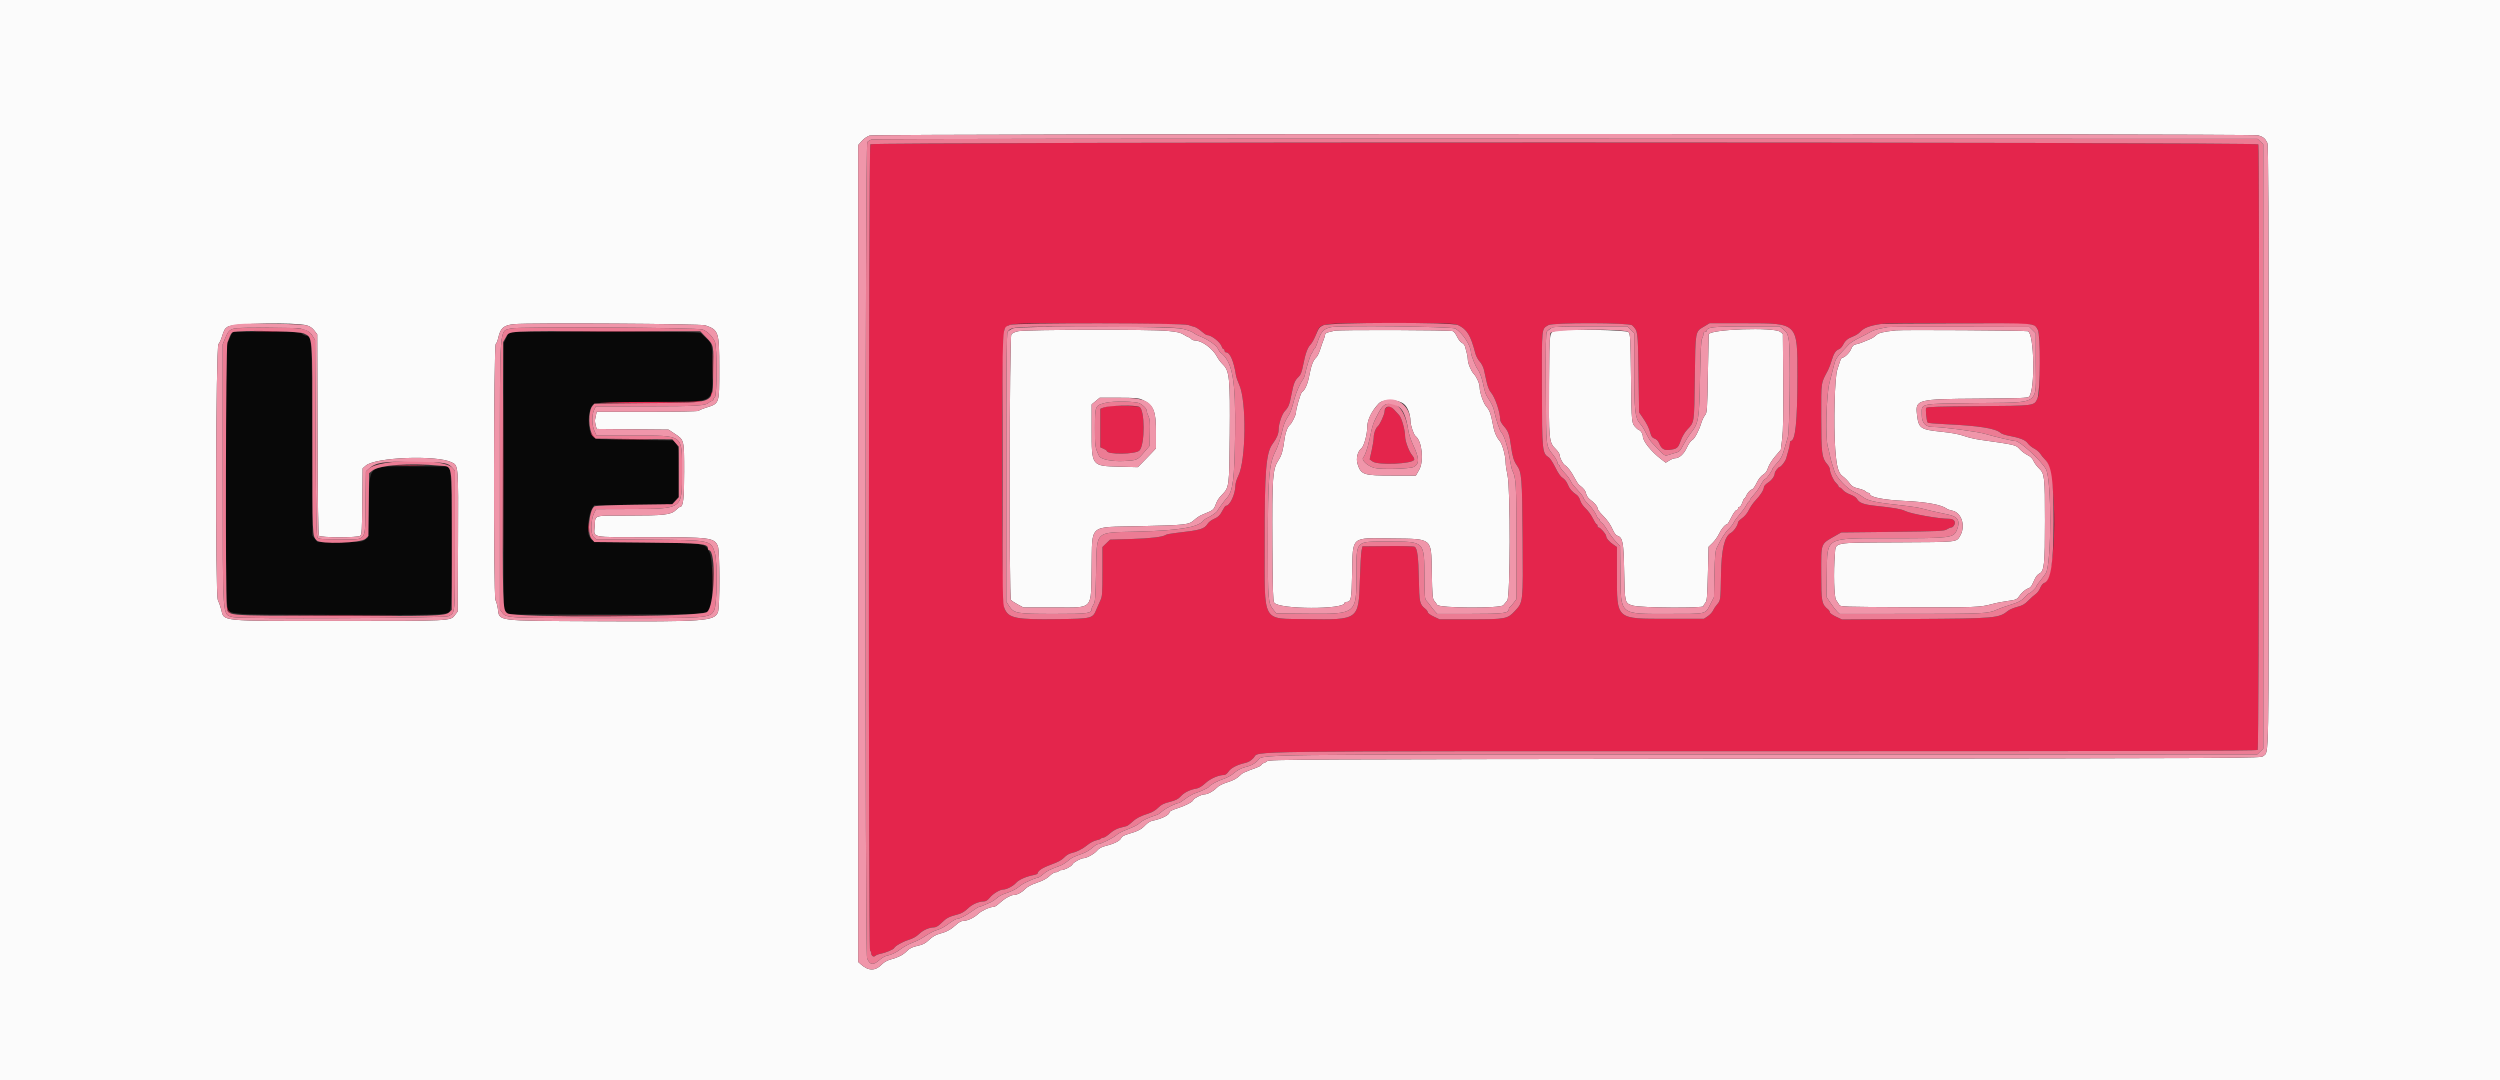 <svg id="svg" version="1.1" xmlns="http://www.w3.org/2000/svg" xmlns:xlink="http://www.w3.org/1999/xlink" width="400" height="172.864" viewBox="0, 0, 400,172.864"><rect x="0" y="0" width="400" height="172.864" fill="#333333" stroke="none"/><g id="svgg"><path id="path0" d="M139.256 23.086 C 138.977 23.403,138.934 151.925,139.213 152.097 C 139.308 152.156,139.386 152.319,139.386 152.460 C 139.386 152.917,139.773 153.205,140.035 152.942 C 140.160 152.818,140.551 152.664,140.905 152.601 C 141.617 152.473,142.954 151.917,143.046 151.710 C 143.197 151.369,144.416 150.669,145.352 150.387 C 146.025 150.184,146.616 149.857,147.032 149.457 C 147.704 148.812,148.660 148.386,149.449 148.381 C 149.763 148.380,150.160 148.137,150.668 147.636 C 151.445 146.870,151.847 146.663,153.274 146.295 C 153.830 146.151,154.350 145.845,154.841 145.370 C 155.559 144.678,156.584 144.228,157.443 144.228 C 157.716 144.228,158.043 144.013,158.367 143.619 C 158.881 142.996,159.985 142.326,160.500 142.326 C 161.045 142.326,162.128 141.769,162.559 141.266 C 162.989 140.765,164.184 140.233,165.389 140.007 C 165.735 139.942,166.018 139.827,166.018 139.751 C 166.018 139.342,166.832 138.808,168.191 138.325 C 169.260 137.945,169.878 137.612,170.255 137.213 C 170.551 136.899,171.022 136.593,171.302 136.532 C 172.236 136.329,173.187 135.859,173.973 135.211 C 174.404 134.857,175.042 134.517,175.402 134.451 C 175.760 134.386,176.095 134.263,176.147 134.178 C 176.199 134.094,176.373 134.025,176.534 134.025 C 176.695 134.025,177.170 133.720,177.589 133.348 C 178.041 132.946,178.674 132.587,179.145 132.465 C 179.582 132.352,180.074 132.224,180.238 132.180 C 180.402 132.137,180.794 131.854,181.108 131.550 C 181.740 130.941,182.423 130.583,183.785 130.150 C 184.341 129.973,184.922 129.624,185.290 129.246 C 185.756 128.766,186.168 128.557,187.151 128.302 C 188.134 128.048,188.528 127.848,188.932 127.399 C 189.475 126.796,190.417 126.334,191.440 126.168 C 191.830 126.105,192.338 125.798,192.868 125.304 C 193.650 124.576,194.983 123.996,195.876 123.994 C 196.052 123.994,196.351 123.760,196.541 123.475 C 196.928 122.895,197.935 122.362,199.163 122.086 C 199.756 121.954,200.152 121.719,200.596 121.239 C 201.634 120.117,195.779 120.192,281.807 120.191 C 343.186 120.190,361.067 120.144,361.228 119.983 C 361.448 119.763,361.550 23.672,361.330 23.101 C 361.179 22.706,139.605 22.691,139.256 23.086 M190.143 52.001 C 190.428 52.109,190.856 52.241,191.094 52.293 C 191.332 52.346,191.837 52.662,192.218 52.996 C 192.598 53.330,192.992 53.605,193.093 53.607 C 193.836 53.620,195.257 54.735,195.498 55.493 C 195.561 55.694,195.686 55.858,195.775 55.858 C 195.863 55.858,195.936 55.975,195.936 56.118 C 195.936 56.260,196.044 56.377,196.175 56.377 C 196.795 56.377,197.405 57.784,197.748 60.009 C 197.799 60.342,198.033 61.026,198.268 61.529 C 199.468 64.107,199.369 73.721,198.117 76.178 C 197.875 76.654,197.673 77.315,197.669 77.648 C 197.651 79.096,196.789 80.934,196.127 80.934 C 196.052 80.934,195.842 81.226,195.661 81.582 C 195.230 82.430,194.893 82.761,194.151 83.071 C 193.816 83.211,193.407 83.531,193.243 83.782 C 192.670 84.656,192.095 84.826,188.256 85.259 C 187.409 85.355,186.631 85.499,186.527 85.579 C 186.097 85.910,184.069 86.152,180.934 86.246 L 177.606 86.345 177.000 86.934 L 176.394 87.522 176.395 91.448 C 176.395 94.967,176.361 95.446,176.063 96.066 C 175.880 96.446,175.593 97.093,175.426 97.503 C 174.831 98.960,174.738 98.983,169.286 99.063 C 162.609 99.161,161.383 98.924,160.744 97.406 C 160.197 96.108,160.200 53.209,160.747 52.622 C 161.648 51.654,160.946 51.695,175.875 51.752 C 185.612 51.789,189.775 51.862,190.143 52.001 M233.264 52.003 C 234.724 52.685,235.304 53.629,236.060 56.550 C 236.171 56.978,236.483 57.562,236.755 57.847 C 237.029 58.136,237.326 58.711,237.425 59.144 C 237.522 59.572,237.722 60.464,237.869 61.125 C 238.028 61.840,238.297 62.507,238.533 62.768 C 239.200 63.508,240.041 65.978,240.036 67.185 C 240.035 67.376,240.308 67.838,240.641 68.212 C 241.322 68.978,241.524 69.552,241.769 71.422 C 241.972 72.973,242.210 73.759,242.681 74.428 C 243.484 75.573,243.543 76.299,243.620 86.090 C 243.702 96.512,243.722 96.323,242.380 97.762 C 241.188 99.039,240.903 99.092,235.265 99.092 L 230.329 99.092 229.388 98.647 C 228.871 98.402,228.448 98.097,228.448 97.968 C 228.448 97.839,228.272 97.592,228.058 97.419 C 227.144 96.680,227.089 96.433,227.014 92.672 C 226.942 89.088,226.771 87.756,226.349 87.485 C 226.219 87.402,224.286 87.353,222.052 87.377 L 217.991 87.419 217.846 88.111 C 217.766 88.491,217.645 90.631,217.577 92.866 C 217.384 99.200,217.393 99.193,209.044 99.059 C 201.794 98.943,202.354 99.950,202.341 86.987 C 202.330 75.254,202.558 72.431,203.632 70.994 C 204.277 70.132,204.583 69.401,204.583 68.722 C 204.583 67.827,205.097 66.289,205.567 65.783 C 206.174 65.128,206.311 64.780,206.645 63.060 C 206.982 61.317,207.179 60.842,207.803 60.264 C 208.107 59.982,208.290 59.501,208.499 58.432 C 208.869 56.543,209.208 55.604,209.693 55.118 C 209.910 54.901,210.301 54.192,210.561 53.541 C 211.337 51.603,210.596 51.716,222.542 51.712 C 231.696 51.708,232.691 51.735,233.264 52.003 M261.157 52.054 C 262.074 52.974,262.060 52.866,262.163 59.642 L 262.259 65.975 262.793 66.753 C 263.516 67.805,263.829 68.434,264.058 69.288 C 264.205 69.837,264.365 70.047,264.738 70.177 C 265.046 70.284,265.314 70.561,265.465 70.928 C 265.824 71.801,266.267 72.088,267.092 71.982 C 268.330 71.822,268.486 71.697,268.904 70.530 C 269.139 69.874,269.560 69.156,269.950 68.742 C 271.115 67.509,271.068 67.828,271.168 60.441 C 271.271 52.822,271.221 53.102,272.630 52.259 L 273.552 51.708 279.318 51.715 C 287.704 51.726,287.595 51.614,287.588 60.182 C 287.582 67.487,287.265 70.558,286.517 70.558 C 286.442 70.558,286.381 70.738,286.381 70.959 C 286.381 71.180,286.271 71.705,286.136 72.127 C 286.002 72.548,285.848 73.087,285.795 73.325 C 285.698 73.760,284.979 74.708,284.746 74.708 C 284.562 74.708,283.973 75.453,283.966 75.694 C 283.952 76.185,283.519 76.801,282.898 77.212 C 282.531 77.454,282.231 77.776,282.231 77.926 C 282.231 78.358,281.687 79.227,280.926 80.013 C 280.541 80.410,280.050 81.111,279.834 81.570 C 279.599 82.071,279.171 82.598,278.761 82.891 C 278.387 83.158,278.080 83.471,278.080 83.585 C 278.080 84.025,277.416 85.003,276.938 85.266 C 275.904 85.835,275.433 87.848,275.362 92.002 C 275.293 96.073,275.293 96.073,274.718 96.735 C 274.481 97.008,274.193 97.442,274.080 97.699 C 273.966 97.956,273.594 98.355,273.253 98.586 L 272.633 99.006 267.013 99.006 C 258.422 99.006,258.712 99.259,258.712 91.739 L 258.712 87.529 258.150 87.143 C 257.455 86.667,256.991 86.120,256.986 85.771 C 256.982 85.462,256.048 84.393,255.781 84.393 C 255.681 84.393,255.599 84.276,255.599 84.133 C 255.599 83.990,255.534 83.874,255.454 83.874 C 255.374 83.874,255.100 83.447,254.845 82.926 C 254.590 82.405,254.071 81.692,253.692 81.341 C 253.296 80.974,252.931 80.439,252.835 80.082 C 252.743 79.740,252.499 79.344,252.293 79.203 C 251.503 78.660,251.118 78.212,250.836 77.509 C 250.666 77.083,250.335 76.656,250.041 76.482 C 249.705 76.284,249.309 75.722,248.855 74.798 C 248.480 74.035,248.011 73.311,247.813 73.188 C 246.754 72.532,246.721 72.205,246.706 62.154 C 246.691 52.097,246.630 52.703,247.730 52.023 C 248.442 51.583,260.716 51.611,261.157 52.054 M325.285 51.991 C 326.300 52.590,326.330 52.765,326.326 58.133 C 326.322 62.604,326.292 63.100,325.988 63.771 C 325.454 64.946,325.630 64.924,316.528 64.988 C 310.496 65.030,308.325 65.099,308.201 65.251 C 308.048 65.438,308.228 67.291,308.431 67.619 C 308.472 67.685,309.695 67.794,311.149 67.861 C 316.681 68.118,319.270 68.526,320.116 69.276 C 320.265 69.409,320.792 69.594,321.287 69.688 C 323.184 70.048,324.062 70.391,324.438 70.919 C 324.638 71.200,325.106 71.585,325.477 71.774 C 325.848 71.964,326.284 72.332,326.446 72.592 C 326.608 72.852,326.940 73.260,327.184 73.498 C 329.262 75.530,329.139 92.626,327.042 93.292 C 326.858 93.351,326.587 93.701,326.439 94.070 C 326.291 94.440,325.958 94.885,325.699 95.058 C 325.440 95.232,324.911 95.701,324.525 96.100 C 323.980 96.663,323.589 96.887,322.784 97.095 C 322.214 97.243,321.552 97.520,321.314 97.711 C 319.814 98.915,319.352 98.956,306.330 99.042 L 294.719 99.119 293.749 98.661 C 293.216 98.409,292.780 98.101,292.780 97.977 C 292.780 97.853,292.653 97.645,292.497 97.516 C 291.466 96.661,291.396 96.300,291.396 91.816 C 291.396 86.670,291.224 87.109,293.818 85.635 L 294.596 85.192 302.818 85.095 C 310.258 85.007,311.085 84.969,311.502 84.695 C 311.756 84.529,312.085 84.393,312.233 84.393 C 312.381 84.393,312.595 84.189,312.708 83.941 C 312.949 83.411,312.570 83.009,311.827 83.009 C 310.215 83.009,305.757 82.218,304.851 81.770 C 304.185 81.441,303.102 81.251,300.047 80.926 C 298.167 80.726,297.448 80.454,297.103 79.810 C 296.992 79.602,296.526 79.300,296.051 79.129 C 295.582 78.961,295.051 78.636,294.872 78.408 C 294.693 78.180,294.460 77.994,294.355 77.994 C 294.250 77.994,294.163 77.912,294.163 77.813 C 294.163 77.713,293.978 77.460,293.752 77.251 C 293.327 76.858,292.780 75.634,292.780 75.077 C 292.780 74.904,292.584 74.536,292.344 74.259 C 291.493 73.278,291.396 72.511,291.396 66.721 C 291.396 60.868,291.312 61.450,292.480 59.230 C 292.630 58.945,292.892 58.245,293.062 57.674 C 293.398 56.544,293.713 56.065,294.254 55.858 C 294.446 55.784,294.716 55.501,294.854 55.229 C 295.220 54.505,295.608 54.169,296.445 53.851 C 296.855 53.696,297.353 53.393,297.552 53.179 C 298.242 52.436,299.082 52.112,301.081 51.818 C 302.767 51.571,324.840 51.728,325.285 51.991 M41.039 53.048 C 42.257 53.077,44.203 53.077,45.362 53.047 C 46.522 53.018,45.525 52.993,43.147 52.993 C 40.770 52.993,39.821 53.018,41.039 53.048 M90.329 53.048 C 94.307 53.074,100.766 53.074,104.682 53.048 C 108.599 53.022,105.344 53.001,97.449 53.001 C 89.555 53.001,86.350 53.022,90.329 53.048 M80.499 75.659 C 80.499 86.978,80.519 91.583,80.545 85.892 C 80.570 80.202,80.570 70.941,80.545 65.313 C 80.519 59.685,80.499 64.341,80.499 75.659 M114.037 58.625 C 114.037 60.480,114.062 61.239,114.093 60.311 C 114.125 59.384,114.125 57.866,114.093 56.939 C 114.062 56.012,114.037 56.770,114.037 58.625 M113.771 63.084 C 113.714 63.427,113.739 63.589,113.835 63.493 C 113.923 63.406,113.965 63.150,113.929 62.925 C 113.875 62.579,113.851 62.603,113.771 63.084 M103.768 64.289 C 99.254 64.314,95.503 64.393,95.433 64.463 C 95.362 64.534,99.069 64.553,103.669 64.505 C 108.270 64.457,112.092 64.360,112.163 64.289 C 112.235 64.217,112.222 64.178,112.134 64.201 C 112.047 64.223,108.282 64.263,103.768 64.289 M177.518 64.960 C 177.233 65.003,176.786 65.122,176.524 65.225 L 176.048 65.412 176.048 68.489 L 176.048 71.566 176.567 71.796 C 176.853 71.922,177.086 72.078,177.086 72.143 C 177.086 72.762,181.677 72.711,182.303 72.085 C 183.216 71.172,183.196 65.487,182.279 65.090 C 181.960 64.952,178.249 64.851,177.518 64.960 M221.833 65.211 C 221.667 65.308,221.530 65.586,221.530 65.829 C 221.530 66.302,220.785 67.937,220.438 68.223 C 220.095 68.507,219.801 69.321,219.797 70.004 C 219.794 70.356,219.647 71.287,219.469 72.072 L 219.146 73.500 219.630 73.845 C 220.500 74.464,226.017 74.224,226.273 73.555 C 226.320 73.434,226.165 73.104,225.928 72.823 C 225.436 72.237,224.816 70.570,224.816 69.830 C 224.816 68.797,224.264 66.843,223.848 66.407 C 223.621 66.169,223.244 65.761,223.010 65.499 C 222.554 64.990,222.313 64.931,221.833 65.211 M94.423 69.288 C 94.423 69.383,94.637 69.648,94.898 69.879 L 95.374 70.298 94.942 69.780 C 94.704 69.494,94.490 69.228,94.466 69.189 C 94.442 69.149,94.423 69.194,94.423 69.288 M98.184 70.341 C 99.730 70.370,102.259 70.370,103.805 70.341 C 105.350 70.313,104.086 70.289,100.994 70.289 C 97.903 70.289,96.639 70.313,98.184 70.341 M63.434 74.492 C 64.605 74.522,66.472 74.521,67.584 74.491 C 68.697 74.461,67.739 74.437,65.456 74.437 C 63.173 74.437,62.263 74.462,63.434 74.492 M106.399 80.707 C 106.565 80.751,106.837 80.751,107.004 80.707 C 107.170 80.664,107.034 80.628,106.701 80.628 C 106.368 80.628,106.232 80.664,106.399 80.707 M94.135 84.393 C 94.135 85.106,94.166 85.398,94.203 85.041 C 94.240 84.684,94.240 84.101,94.203 83.744 C 94.166 83.387,94.135 83.679,94.135 84.393 M114.037 92.693 C 114.037 94.548,114.062 95.307,114.093 94.380 C 114.125 93.452,114.125 91.935,114.093 91.007 C 114.062 90.080,114.037 90.839,114.037 92.693 M36.337 97.293 C 36.325 97.492,36.492 97.803,36.706 97.984 C 37.091 98.311,37.092 98.311,36.810 97.968 C 36.653 97.778,36.487 97.466,36.441 97.276 C 36.360 96.944,36.356 96.944,36.337 97.293 M46.835 98.530 C 51.051 98.556,57.900 98.556,62.054 98.530 C 66.208 98.504,62.758 98.483,54.388 98.483 C 46.018 98.483,42.619 98.504,46.835 98.530 M90.056 98.530 C 93.789 98.556,99.898 98.556,103.632 98.530 C 107.365 98.504,104.310 98.483,96.844 98.483 C 89.377 98.483,86.323 98.504,90.056 98.530 " stroke="none" fill="#e4254c" fill-rule="evenodd"></path><path id="path1" d="M36.867 53.826 C 36.681 54.230,36.442 54.779,36.336 55.045 C 36.075 55.700,36.066 94.876,36.327 96.498 C 36.650 98.513,34.780 98.306,53.226 98.367 C 71.436 98.426,71.661 98.418,72.031 97.702 C 72.479 96.836,72.401 75.644,71.947 75.054 L 71.615 74.622 66.288 74.622 C 58.544 74.622,59.154 74.059,58.990 81.348 L 58.885 85.999 58.396 86.363 C 57.937 86.706,57.697 86.727,54.359 86.727 L 50.810 86.727 50.398 86.210 L 49.986 85.693 49.939 70.213 C 49.887 53.138,49.941 53.954,48.840 53.677 C 48.618 53.622,48.346 53.467,48.235 53.334 C 48.070 53.135,47.053 53.091,42.620 53.091 L 37.205 53.091 36.867 53.826 M81.021 53.988 L 80.588 54.885 80.588 76.210 L 80.588 97.536 80.977 97.925 L 81.366 98.314 96.757 98.314 C 114.652 98.314,113.398 98.436,113.765 96.661 C 114.159 94.758,114.025 89.555,113.555 88.492 C 112.833 86.858,113.173 86.914,103.403 86.814 C 94.343 86.720,94.839 86.775,94.293 85.815 C 93.852 85.039,94.161 82.209,94.790 81.267 L 95.070 80.847 101.301 80.761 L 107.531 80.674 108.065 80.069 L 108.598 79.464 108.595 75.486 C 108.591 71.524,108.589 71.507,108.167 70.990 L 107.744 70.471 101.529 70.385 C 95.421 70.300,95.308 70.292,94.910 69.918 C 94.106 69.162,93.942 66.483,94.615 65.105 C 94.969 64.379,95.346 64.347,104.107 64.295 C 115.002 64.231,113.959 64.817,113.963 58.753 C 113.965 55.076,113.935 54.930,113.020 54.139 C 112.739 53.896,112.391 53.560,112.247 53.394 C 112.002 53.110,111.044 53.091,96.719 53.091 L 81.453 53.091 81.021 53.988 " stroke="none" fill="#080808" fill-rule="evenodd"></path><path id="path2" d="M0.000 86.468 L 0.000 172.936 200.000 172.936 L 400.000 172.936 400.000 86.468 L 400.000 0.000 200.000 0.000 L 0.000 0.000 0.000 86.468 M361.325 21.656 C 362.122 21.895,362.461 22.182,362.776 22.881 C 362.947 23.263,362.992 33.367,362.992 71.526 C 362.992 123.440,363.050 120.134,362.127 120.969 C 361.747 121.313,361.410 121.315,282.404 121.401 C 207.153 121.483,203.045 121.503,202.728 121.790 C 202.544 121.956,202.307 122.093,202.200 122.093 C 202.093 122.093,201.944 122.196,201.868 122.322 C 201.717 122.571,201.567 122.642,199.963 123.222 C 199.373 123.436,198.780 123.717,198.646 123.846 C 197.903 124.565,197.459 124.822,196.353 125.171 C 195.545 125.426,194.959 125.737,194.626 126.087 C 194.100 126.639,193.185 127.108,192.634 127.108 C 192.233 127.108,190.921 127.782,190.921 127.988 C 190.921 128.260,189.657 128.924,188.370 129.328 C 187.681 129.544,187.116 129.819,187.116 129.939 C 187.116 130.406,185.908 131.007,184.291 131.343 C 184.021 131.399,183.554 131.707,183.253 132.026 C 182.620 132.699,182.084 132.979,180.591 133.416 C 179.899 133.619,179.479 133.842,179.416 134.039 C 179.277 134.478,178.355 134.973,177.072 135.297 C 176.238 135.508,175.854 135.709,175.526 136.108 C 175.105 136.621,173.852 137.311,173.342 137.311 C 172.944 137.311,171.717 137.995,171.609 138.277 C 171.488 138.592,170.314 139.213,169.840 139.213 C 169.651 139.213,169.449 139.291,169.390 139.386 C 169.332 139.481,169.113 139.559,168.905 139.560 C 168.696 139.560,168.253 139.828,167.920 140.155 C 167.510 140.558,166.871 140.901,165.938 141.219 C 165.030 141.528,164.383 141.871,164.036 142.228 C 163.470 142.810,162.747 143.191,162.205 143.191 C 161.815 143.191,160.927 143.645,160.340 144.144 C 160.118 144.333,159.775 144.624,159.579 144.790 C 159.382 144.957,159.119 145.093,158.994 145.093 C 158.399 145.093,157.050 145.703,156.507 146.218 C 155.830 146.859,154.798 147.341,154.100 147.341 C 153.805 147.341,153.386 147.576,152.942 147.990 C 152.138 148.738,151.390 149.137,150.256 149.422 C 149.724 149.556,149.191 149.871,148.675 150.359 C 148.050 150.950,147.680 151.142,146.797 151.335 C 145.953 151.521,145.558 151.717,145.093 152.183 C 144.476 152.802,143.680 153.203,142.372 153.555 C 141.970 153.663,141.425 153.974,141.162 154.245 C 140.055 155.386,139.004 155.403,137.752 154.303 L 137.311 153.915 137.311 88.563 L 137.311 23.212 137.897 22.553 C 138.229 22.180,138.773 21.804,139.151 21.687 C 140.138 21.381,360.305 21.350,361.325 21.656 M49.079 52.058 C 49.578 52.202,49.977 52.475,50.290 52.885 L 50.757 53.496 50.806 69.496 C 50.840 80.700,50.911 85.564,51.043 85.722 C 51.306 86.039,57.217 86.048,57.635 85.733 C 57.888 85.541,57.927 84.910,57.970 80.228 L 58.020 74.938 58.539 74.492 C 60.084 73.163,69.740 72.783,72.222 73.953 C 73.361 74.490,73.340 74.244,73.287 86.654 L 73.238 97.822 72.763 98.445 C 72.069 99.354,72.126 99.351,54.129 99.351 C 34.799 99.351,35.896 99.460,35.385 97.496 C 35.247 96.969,35.010 96.296,34.858 96.001 C 34.431 95.176,34.525 55.545,34.955 55.055 C 35.110 54.878,35.334 54.423,35.453 54.042 C 35.847 52.781,35.951 52.593,36.430 52.279 C 37.292 51.712,47.283 51.538,49.079 52.058 M112.840 52.053 C 114.986 52.792,115.084 53.090,115.083 58.885 C 115.082 64.783,115.176 64.520,112.799 65.280 C 112.301 65.439,111.849 65.641,111.795 65.729 C 111.737 65.823,108.357 65.888,103.582 65.888 L 95.467 65.888 95.367 66.364 C 95.312 66.626,95.239 66.978,95.206 67.146 C 95.172 67.315,95.218 67.718,95.307 68.042 L 95.470 68.631 101.219 68.686 L 106.968 68.742 107.959 69.400 C 109.477 70.408,109.468 70.372,109.468 75.457 C 109.468 79.819,109.315 81.107,108.795 81.107 C 108.712 81.107,108.421 81.329,108.148 81.600 C 107.384 82.361,106.278 82.490,100.543 82.490 C 94.801 82.490,95.267 82.346,95.151 84.160 C 95.025 86.114,94.231 85.949,103.774 85.949 C 113.675 85.949,114.282 86.028,114.855 87.384 C 115.183 88.161,115.192 97.210,114.865 97.968 C 114.260 99.374,112.758 99.483,95.288 99.396 C 79.054 99.316,79.943 99.433,79.646 97.327 C 79.583 96.880,79.417 96.283,79.277 96.003 C 78.935 95.317,78.982 55.238,79.325 55.026 C 79.438 54.956,79.616 54.521,79.720 54.059 C 80.079 52.455,80.588 52.023,82.309 51.860 C 84.763 51.627,112.106 51.800,112.840 52.053 M162.934 52.989 C 162.345 53.115,161.939 53.309,161.810 53.528 C 161.507 54.042,161.442 95.615,161.744 95.979 C 161.863 96.122,162.359 96.453,162.847 96.714 L 163.735 97.190 168.497 97.190 C 175.113 97.190,174.531 97.802,174.660 90.705 C 174.787 83.754,174.067 84.384,182.084 84.198 C 189.888 84.016,190.199 83.981,191.099 83.177 C 191.429 82.881,191.933 82.539,192.218 82.416 C 192.503 82.292,193.062 82.055,193.459 81.888 C 193.975 81.671,194.240 81.430,194.385 81.043 C 194.752 80.063,194.931 79.766,195.524 79.156 C 196.678 77.967,196.690 77.876,196.762 69.516 C 196.838 60.557,196.721 59.346,195.680 58.335 C 195.344 58.008,194.921 57.454,194.742 57.102 C 194.061 55.773,192.302 54.475,191.179 54.475 C 190.965 54.475,190.693 54.358,190.575 54.215 C 190.457 54.073,190.290 53.956,190.204 53.956 C 190.119 53.956,189.759 53.770,189.404 53.543 C 188.889 53.214,188.356 53.092,186.760 52.938 C 184.043 52.676,164.206 52.719,162.934 52.989 M213.489 52.923 C 213.204 53.006,212.756 53.118,212.495 53.172 C 212.233 53.226,212.019 53.383,212.019 53.521 C 212.019 53.659,211.912 54.027,211.781 54.339 C 211.650 54.651,211.404 55.354,211.234 55.899 C 211.065 56.445,210.777 57.027,210.594 57.193 C 210.109 57.631,209.766 58.528,209.486 60.085 C 209.249 61.406,208.781 62.456,208.308 62.731 C 208.106 62.849,207.350 65.440,207.350 66.017 C 207.350 66.390,206.704 67.710,206.397 67.965 C 206.015 68.282,205.665 69.174,205.535 70.162 C 205.285 72.056,205.063 72.855,204.583 73.584 C 203.610 75.064,203.522 76.259,203.582 87.178 C 203.622 94.337,203.678 96.135,203.868 96.420 C 204.601 97.521,215.132 97.559,215.132 96.461 C 215.132 96.386,215.229 96.323,215.348 96.320 C 216.196 96.298,216.251 96.039,216.344 91.595 C 216.468 85.712,216.054 86.064,222.741 86.151 C 229.231 86.235,228.980 86.030,229.084 91.342 C 229.164 95.478,229.197 95.828,229.529 96.191 C 229.648 96.320,229.831 96.579,229.937 96.765 C 230.251 97.320,240.124 97.377,240.537 96.826 C 240.688 96.623,240.968 96.291,241.159 96.088 C 241.660 95.554,241.697 78.253,241.202 76.030 C 241.035 75.283,240.899 74.365,240.899 73.990 C 240.899 72.947,240.377 71.041,239.958 70.558 C 239.394 69.907,239.050 69.047,238.817 67.704 C 238.566 66.255,238.318 65.605,237.790 65.014 C 237.359 64.531,236.755 62.800,236.751 62.035 C 236.748 61.402,236.311 60.376,235.814 59.836 C 235.342 59.321,234.847 58.109,234.847 57.467 C 234.847 57.214,234.771 56.768,234.680 56.476 C 234.588 56.184,234.473 55.744,234.424 55.499 C 234.376 55.253,234.151 54.969,233.926 54.866 C 233.700 54.763,233.353 54.332,233.153 53.907 C 232.954 53.483,232.650 53.068,232.478 52.985 C 232.066 52.786,214.159 52.728,213.489 52.923 M249.133 52.918 C 247.830 53.151,247.909 52.638,247.850 61.271 C 247.789 70.299,247.837 70.786,248.884 71.811 C 249.248 72.168,249.546 72.623,249.546 72.822 C 249.546 73.239,250.048 74.210,250.370 74.415 C 250.837 74.714,251.402 75.452,251.890 76.399 C 252.170 76.943,252.516 77.478,252.659 77.587 C 253.408 78.160,253.661 78.478,253.773 78.986 C 253.841 79.294,254.104 79.701,254.358 79.890 C 255.144 80.475,255.599 81.000,255.599 81.319 C 255.599 81.488,255.930 81.956,256.334 82.359 C 257.196 83.219,257.643 83.858,258.090 84.864 C 258.269 85.266,258.556 85.640,258.728 85.695 C 259.638 85.984,259.780 86.690,259.867 91.360 C 259.964 96.567,259.953 96.527,261.313 96.905 C 262.608 97.265,272.546 97.338,272.546 96.987 C 272.546 96.876,272.683 96.634,272.849 96.450 C 273.113 96.159,273.166 95.570,273.262 91.804 L 273.373 87.491 274.019 86.864 C 274.374 86.519,274.840 85.859,275.054 85.397 C 275.410 84.628,276.054 83.874,276.354 83.874 C 276.421 83.874,276.726 83.368,277.030 82.750 C 277.334 82.131,277.695 81.626,277.832 81.626 C 277.969 81.626,278.080 81.509,278.080 81.366 C 278.080 81.224,278.185 81.107,278.312 81.107 C 278.440 81.107,278.647 80.796,278.772 80.415 C 278.898 80.035,279.061 79.723,279.134 79.723 C 279.208 79.723,279.319 79.560,279.383 79.360 C 279.496 79.002,280.062 78.340,280.254 78.340 C 280.445 78.340,280.765 77.900,281.157 77.096 C 281.381 76.639,281.797 76.133,282.111 75.940 C 282.500 75.699,282.734 75.371,282.888 74.849 C 283.012 74.428,283.506 73.634,284.020 73.026 L 284.931 71.950 285.151 70.173 C 285.308 68.906,285.355 66.247,285.314 60.907 L 285.257 53.417 284.825 53.085 C 283.820 52.313,273.729 52.660,273.392 53.478 C 273.382 53.503,273.324 56.327,273.263 59.754 C 273.157 65.684,273.135 66.006,272.797 66.435 C 272.602 66.682,272.340 67.225,272.216 67.641 C 271.838 68.901,271.126 70.236,270.738 70.413 C 270.537 70.505,270.160 71.043,269.901 71.610 C 269.425 72.653,268.676 73.323,267.984 73.324 C 267.805 73.324,267.402 73.484,267.087 73.678 L 266.516 74.031 265.770 73.458 C 264.191 72.247,262.867 70.596,262.857 69.826 C 262.851 69.434,262.497 68.828,262.274 68.828 C 262.209 68.828,262.021 68.692,261.855 68.526 C 261.026 67.691,261.056 67.958,260.962 60.509 C 260.879 54.038,260.846 53.422,260.564 53.140 C 260.216 52.792,250.857 52.611,249.133 52.918 M303.329 52.859 C 301.206 53.094,300.553 53.258,300.156 53.654 C 299.929 53.882,299.479 54.165,299.158 54.284 C 298.836 54.403,298.340 54.606,298.054 54.736 C 297.769 54.865,297.289 55.020,296.988 55.079 C 296.557 55.165,296.384 55.329,296.175 55.851 C 295.932 56.459,295.117 57.242,294.726 57.242 C 294.637 57.242,294.465 57.572,294.344 57.977 C 294.223 58.381,294.054 58.906,293.968 59.144 C 293.543 60.333,293.345 67.967,293.639 71.855 C 293.857 74.735,294.122 75.694,294.845 76.214 C 295.183 76.458,295.663 76.943,295.910 77.292 C 296.279 77.812,296.537 77.969,297.339 78.161 C 297.878 78.290,298.405 78.500,298.510 78.627 C 298.616 78.755,298.809 78.859,298.940 78.859 C 299.071 78.859,299.179 78.934,299.179 79.027 C 299.179 79.562,301.328 79.988,304.887 80.158 C 308.216 80.317,310.679 80.775,311.457 81.380 C 311.600 81.491,311.989 81.633,312.322 81.696 C 313.850 81.983,314.547 84.158,313.615 85.735 C 313.010 86.759,313.358 86.723,303.675 86.774 C 293.048 86.831,293.749 86.698,293.581 88.682 C 293.341 91.519,293.448 95.554,293.774 96.001 C 293.941 96.229,294.163 96.570,294.269 96.759 C 294.456 97.096,294.689 97.104,305.337 97.156 C 316.107 97.207,316.796 97.181,318.807 96.630 C 319.480 96.446,320.448 96.266,321.974 96.042 C 322.521 95.961,322.798 95.811,323.008 95.480 C 323.397 94.867,324.090 94.261,324.535 94.146 C 324.737 94.093,325.000 93.843,325.121 93.588 C 325.242 93.334,325.466 92.864,325.619 92.544 C 325.772 92.224,326.060 91.886,326.260 91.793 C 327.078 91.413,327.194 90.358,327.193 83.340 C 327.192 76.204,327.146 75.814,326.203 74.896 C 325.869 74.571,325.488 74.047,325.357 73.732 C 325.195 73.344,324.879 73.040,324.383 72.796 C 323.979 72.598,323.412 72.164,323.122 71.832 C 322.556 71.185,322.399 71.149,316.818 70.365 C 316.010 70.252,314.842 69.973,314.224 69.746 C 313.483 69.474,312.274 69.248,310.679 69.083 C 307.241 68.729,306.976 68.544,306.717 66.321 C 306.438 63.932,306.741 63.853,316.454 63.784 C 323.259 63.735,324.450 63.689,324.653 63.467 C 325.664 62.368,325.489 53.289,324.452 52.995 C 323.986 52.862,304.432 52.737,303.329 52.859 M182.735 63.943 C 184.562 64.800,184.955 65.699,184.955 69.029 L 184.955 71.736 184.176 72.564 C 183.748 73.019,183.094 73.696,182.722 74.069 L 182.046 74.747 179.177 74.670 C 174.608 74.548,174.665 74.623,174.665 68.761 L 174.665 64.703 175.310 64.172 L 175.954 63.640 179.022 63.640 C 181.582 63.640,182.196 63.690,182.735 63.943 M224.625 64.644 C 225.231 65.134,225.657 66.243,225.673 67.371 C 225.683 68.063,226.193 69.558,226.495 69.782 C 227.521 70.543,227.860 73.788,227.059 75.184 L 226.539 76.092 222.818 76.092 C 218.148 76.092,217.754 75.961,217.210 74.233 C 216.933 73.352,217.213 72.224,217.832 71.728 C 218.240 71.401,218.764 69.469,218.764 68.292 C 218.764 67.197,219.494 65.715,220.609 64.547 C 221.311 63.811,223.667 63.869,224.625 64.644 " stroke="none" fill="#fbfbfb" fill-rule="evenodd"></path><path id="path3" d="M139.419 22.318 C 139.199 22.406,138.907 22.590,138.770 22.727 C 138.425 23.072,138.391 152.564,138.735 153.342 C 139.207 154.407,139.676 154.482,140.651 153.647 C 141.044 153.310,141.562 152.993,141.803 152.941 C 142.680 152.752,143.296 152.460,144.142 151.832 C 144.617 151.478,145.454 151.025,146.000 150.824 C 146.546 150.624,147.316 150.244,147.710 149.981 C 148.779 149.268,149.433 148.930,150.126 148.731 C 150.469 148.632,151.094 148.299,151.514 147.990 C 152.445 147.305,152.981 146.995,153.236 146.995 C 153.585 146.995,154.677 146.418,155.591 145.751 C 156.087 145.389,156.570 145.093,156.666 145.093 C 156.825 145.093,157.457 144.842,158.572 144.334 C 158.804 144.228,159.213 143.943,159.481 143.701 C 159.748 143.458,160.259 143.161,160.615 143.042 C 161.804 142.642,162.631 142.243,163.020 141.883 C 163.231 141.687,163.662 141.404,163.976 141.254 C 165.028 140.752,165.855 140.424,166.067 140.424 C 166.183 140.423,166.564 140.171,166.914 139.862 C 167.483 139.360,167.867 139.169,169.710 138.477 C 169.982 138.375,170.499 138.045,170.860 137.743 C 171.504 137.205,171.687 137.115,173.294 136.535 C 173.730 136.378,174.386 135.982,174.753 135.656 C 175.119 135.330,175.519 135.063,175.642 135.063 C 176.122 135.063,178.031 134.132,178.642 133.600 C 178.880 133.393,179.406 133.093,179.810 132.933 C 181.598 132.224,181.968 132.039,182.408 131.631 C 182.817 131.252,183.862 130.760,184.951 130.435 C 185.140 130.378,185.373 130.269,185.470 130.192 C 185.567 130.116,185.880 129.868,186.165 129.642 C 186.697 129.222,188.218 128.492,188.565 128.490 C 188.672 128.490,189.158 128.187,189.645 127.818 C 190.133 127.448,190.833 127.046,191.202 126.925 C 192.176 126.604,193.324 126.066,193.442 125.875 C 193.631 125.570,194.804 124.940,195.786 124.618 C 196.322 124.442,197.082 124.013,197.475 123.665 C 197.880 123.305,198.543 122.935,199.008 122.808 C 200.231 122.476,200.505 122.343,201.165 121.764 C 202.455 120.631,195.971 120.714,282.567 120.712 L 361.157 120.709 361.642 120.244 L 362.127 119.780 362.124 71.433 L 362.121 23.087 361.666 22.655 L 361.210 22.222 250.514 22.190 C 182.709 22.170,139.663 22.219,139.419 22.318 M361.330 23.101 C 361.550 23.672,361.448 119.763,361.228 119.983 C 361.067 120.144,343.186 120.190,281.807 120.191 C 195.779 120.192,201.634 120.117,200.596 121.239 C 200.152 121.719,199.756 121.954,199.163 122.086 C 197.935 122.362,196.928 122.895,196.541 123.475 C 196.351 123.760,196.052 123.994,195.876 123.994 C 194.983 123.996,193.650 124.576,192.868 125.304 C 192.338 125.798,191.830 126.105,191.440 126.168 C 190.417 126.334,189.475 126.796,188.932 127.399 C 188.528 127.848,188.134 128.048,187.151 128.302 C 186.168 128.557,185.756 128.766,185.290 129.246 C 184.922 129.624,184.341 129.973,183.785 130.150 C 182.423 130.583,181.740 130.941,181.108 131.550 C 180.794 131.854,180.402 132.137,180.238 132.180 C 180.074 132.224,179.582 132.352,179.145 132.465 C 178.674 132.587,178.041 132.946,177.589 133.348 C 177.170 133.720,176.695 134.025,176.534 134.025 C 176.373 134.025,176.199 134.094,176.147 134.178 C 176.095 134.263,175.760 134.386,175.402 134.451 C 175.042 134.517,174.404 134.857,173.973 135.211 C 173.187 135.859,172.236 136.329,171.302 136.532 C 171.022 136.593,170.551 136.899,170.255 137.213 C 169.878 137.612,169.260 137.945,168.191 138.325 C 166.832 138.808,166.018 139.342,166.018 139.751 C 166.018 139.827,165.735 139.942,165.389 140.007 C 164.184 140.233,162.989 140.765,162.559 141.266 C 162.128 141.769,161.045 142.326,160.500 142.326 C 159.985 142.326,158.881 142.996,158.367 143.619 C 158.043 144.013,157.716 144.228,157.443 144.228 C 156.584 144.228,155.559 144.678,154.841 145.370 C 154.350 145.845,153.830 146.151,153.274 146.295 C 151.847 146.663,151.445 146.870,150.668 147.636 C 150.160 148.137,149.763 148.380,149.449 148.381 C 148.660 148.386,147.704 148.812,147.032 149.457 C 146.616 149.857,146.025 150.184,145.352 150.387 C 144.416 150.669,143.197 151.369,143.046 151.710 C 142.954 151.917,141.617 152.473,140.905 152.601 C 140.551 152.664,140.160 152.818,140.035 152.942 C 139.773 153.205,139.386 152.917,139.386 152.460 C 139.386 152.319,139.308 152.156,139.213 152.097 C 138.934 151.925,138.977 23.403,139.256 23.086 C 139.605 22.691,361.179 22.706,361.330 23.101 M161.611 51.974 C 160.272 52.686,160.398 50.319,160.398 74.791 C 160.398 96.195,160.404 96.599,160.744 97.406 C 161.383 98.924,162.609 99.161,169.286 99.063 C 174.738 98.983,174.831 98.960,175.426 97.503 C 175.593 97.093,175.880 96.446,176.063 96.066 C 176.361 95.446,176.395 94.967,176.395 91.448 L 176.394 87.522 177.000 86.934 L 177.606 86.345 180.934 86.246 C 184.069 86.152,186.097 85.910,186.527 85.579 C 186.631 85.499,187.409 85.355,188.256 85.259 C 192.095 84.826,192.670 84.656,193.243 83.782 C 193.407 83.531,193.816 83.211,194.151 83.071 C 194.893 82.761,195.230 82.430,195.661 81.582 C 195.842 81.226,196.052 80.934,196.127 80.934 C 196.789 80.934,197.651 79.096,197.669 77.648 C 197.673 77.315,197.875 76.654,198.117 76.178 C 199.369 73.721,199.468 64.107,198.268 61.529 C 198.033 61.026,197.799 60.342,197.748 60.009 C 197.405 57.784,196.795 56.377,196.175 56.377 C 196.044 56.377,195.936 56.260,195.936 56.118 C 195.936 55.975,195.863 55.858,195.775 55.858 C 195.686 55.858,195.561 55.694,195.498 55.493 C 195.257 54.735,193.836 53.620,193.093 53.607 C 192.992 53.605,192.598 53.330,192.218 52.996 C 191.837 52.662,191.332 52.346,191.094 52.293 C 190.856 52.241,190.428 52.109,190.143 52.001 C 189.222 51.652,162.265 51.626,161.611 51.974 M211.743 52.037 C 211.118 52.321,210.978 52.499,210.561 53.541 C 210.301 54.192,209.910 54.901,209.693 55.118 C 209.208 55.604,208.869 56.543,208.499 58.432 C 208.290 59.501,208.107 59.982,207.803 60.264 C 207.179 60.842,206.982 61.317,206.645 63.060 C 206.311 64.780,206.174 65.128,205.567 65.783 C 205.097 66.289,204.583 67.827,204.583 68.722 C 204.583 69.401,204.277 70.132,203.632 70.994 C 202.558 72.431,202.330 75.254,202.341 86.987 C 202.354 99.950,201.794 98.943,209.044 99.059 C 217.393 99.193,217.384 99.200,217.577 92.866 C 217.645 90.631,217.766 88.491,217.846 88.111 L 217.991 87.419 222.052 87.377 C 224.286 87.353,226.219 87.402,226.349 87.485 C 226.771 87.756,226.942 89.088,227.014 92.672 C 227.089 96.433,227.144 96.680,228.058 97.419 C 228.272 97.592,228.448 97.839,228.448 97.968 C 228.448 98.097,228.871 98.402,229.388 98.647 L 230.329 99.092 235.265 99.092 C 240.903 99.092,241.188 99.039,242.380 97.762 C 243.722 96.323,243.702 96.512,243.620 86.090 C 243.543 76.299,243.484 75.573,242.681 74.428 C 242.210 73.759,241.972 72.973,241.769 71.422 C 241.524 69.552,241.322 68.978,240.641 68.212 C 240.308 67.838,240.035 67.376,240.036 67.185 C 240.041 65.978,239.200 63.508,238.533 62.768 C 238.297 62.507,238.028 61.840,237.869 61.125 C 237.722 60.464,237.522 59.572,237.425 59.144 C 237.326 58.711,237.029 58.136,236.755 57.847 C 236.483 57.562,236.171 56.978,236.060 56.550 C 235.304 53.629,234.724 52.685,233.264 52.003 C 232.254 51.531,212.789 51.562,211.743 52.037 M247.730 52.023 C 246.630 52.703,246.691 52.097,246.706 62.154 C 246.721 72.205,246.754 72.532,247.813 73.188 C 248.011 73.311,248.480 74.035,248.855 74.798 C 249.309 75.722,249.705 76.284,250.041 76.482 C 250.335 76.656,250.666 77.083,250.836 77.509 C 251.118 78.212,251.503 78.660,252.293 79.203 C 252.499 79.344,252.743 79.740,252.835 80.082 C 252.931 80.439,253.296 80.974,253.692 81.341 C 254.071 81.692,254.590 82.405,254.845 82.926 C 255.100 83.447,255.374 83.874,255.454 83.874 C 255.534 83.874,255.599 83.990,255.599 84.133 C 255.599 84.276,255.681 84.393,255.781 84.393 C 256.048 84.393,256.982 85.462,256.986 85.771 C 256.991 86.120,257.455 86.667,258.150 87.143 L 258.712 87.529 258.712 91.739 C 258.712 99.259,258.422 99.006,267.013 99.006 L 272.633 99.006 273.253 98.586 C 273.594 98.355,273.966 97.956,274.080 97.699 C 274.193 97.442,274.481 97.008,274.718 96.735 C 275.293 96.073,275.293 96.073,275.362 92.002 C 275.433 87.848,275.904 85.835,276.938 85.266 C 277.416 85.003,278.080 84.025,278.080 83.585 C 278.080 83.471,278.387 83.158,278.761 82.891 C 279.171 82.598,279.599 82.071,279.834 81.570 C 280.050 81.111,280.541 80.410,280.926 80.013 C 281.687 79.227,282.231 78.358,282.231 77.926 C 282.231 77.776,282.531 77.454,282.898 77.212 C 283.519 76.801,283.952 76.185,283.966 75.694 C 283.973 75.453,284.562 74.708,284.746 74.708 C 284.979 74.708,285.698 73.760,285.795 73.325 C 285.848 73.087,286.002 72.548,286.136 72.127 C 286.271 71.705,286.381 71.180,286.381 70.959 C 286.381 70.738,286.442 70.558,286.517 70.558 C 287.265 70.558,287.582 67.487,287.588 60.182 C 287.595 51.614,287.704 51.726,279.318 51.715 L 273.552 51.708 272.630 52.259 C 271.221 53.102,271.271 52.822,271.168 60.441 C 271.068 67.828,271.115 67.509,269.950 68.742 C 269.560 69.156,269.139 69.874,268.904 70.530 C 268.486 71.697,268.330 71.822,267.092 71.982 C 266.267 72.088,265.824 71.801,265.465 70.928 C 265.314 70.561,265.046 70.284,264.738 70.177 C 264.365 70.047,264.205 69.837,264.058 69.288 C 263.829 68.434,263.516 67.805,262.793 66.753 L 262.259 65.975 262.163 59.642 C 262.060 52.866,262.074 52.974,261.157 52.054 C 260.716 51.611,248.442 51.583,247.730 52.023 M301.081 51.818 C 299.082 52.112,298.242 52.436,297.552 53.179 C 297.353 53.393,296.855 53.696,296.445 53.851 C 295.608 54.169,295.220 54.505,294.854 55.229 C 294.716 55.501,294.446 55.784,294.254 55.858 C 293.713 56.065,293.398 56.544,293.062 57.674 C 292.892 58.245,292.630 58.945,292.480 59.230 C 291.312 61.450,291.396 60.868,291.396 66.721 C 291.396 72.511,291.493 73.278,292.344 74.259 C 292.584 74.536,292.780 74.904,292.780 75.077 C 292.780 75.634,293.327 76.858,293.752 77.251 C 293.978 77.460,294.163 77.713,294.163 77.813 C 294.163 77.912,294.250 77.994,294.355 77.994 C 294.460 77.994,294.693 78.180,294.872 78.408 C 295.051 78.636,295.582 78.961,296.051 79.129 C 296.526 79.300,296.992 79.602,297.103 79.810 C 297.448 80.454,298.167 80.726,300.047 80.926 C 303.102 81.251,304.185 81.441,304.851 81.770 C 305.757 82.218,310.215 83.009,311.827 83.009 C 312.570 83.009,312.949 83.411,312.708 83.941 C 312.595 84.189,312.381 84.393,312.233 84.393 C 312.085 84.393,311.756 84.529,311.502 84.695 C 311.085 84.969,310.258 85.007,302.818 85.095 L 294.596 85.192 293.818 85.635 C 291.224 87.109,291.396 86.670,291.396 91.816 C 291.396 96.300,291.466 96.661,292.497 97.516 C 292.653 97.645,292.780 97.853,292.780 97.977 C 292.780 98.101,293.216 98.409,293.749 98.661 L 294.719 99.119 306.330 99.042 C 319.352 98.956,319.814 98.915,321.314 97.711 C 321.552 97.520,322.214 97.243,322.784 97.095 C 323.589 96.887,323.980 96.663,324.525 96.100 C 324.911 95.701,325.440 95.232,325.699 95.058 C 325.958 94.885,326.291 94.440,326.439 94.070 C 326.587 93.701,326.858 93.351,327.042 93.292 C 328.133 92.946,328.571 90.115,328.575 83.387 C 328.579 76.768,328.268 74.558,327.184 73.498 C 326.940 73.260,326.608 72.852,326.446 72.592 C 326.284 72.332,325.848 71.964,325.477 71.774 C 325.106 71.585,324.638 71.200,324.438 70.919 C 324.062 70.391,323.184 70.048,321.287 69.688 C 320.792 69.594,320.265 69.409,320.116 69.276 C 319.270 68.526,316.681 68.118,311.149 67.861 C 309.695 67.794,308.472 67.685,308.431 67.619 C 308.228 67.291,308.048 65.438,308.201 65.251 C 308.325 65.099,310.496 65.030,316.528 64.988 C 325.630 64.924,325.454 64.946,325.988 63.771 C 326.459 62.733,326.508 53.533,326.047 52.752 C 325.402 51.661,325.968 51.705,313.160 51.731 C 306.754 51.744,301.319 51.783,301.081 51.818 M189.192 52.605 C 190.317 52.905,190.743 53.072,191.094 53.348 C 191.236 53.461,191.626 53.660,191.958 53.790 C 193.217 54.281,194.554 55.186,194.836 55.737 C 194.992 56.041,195.172 56.329,195.237 56.377 C 197.202 57.828,197.727 60.710,197.614 69.434 C 197.520 76.645,197.271 78.602,196.309 79.663 C 195.891 80.124,195.016 81.310,194.797 81.713 C 194.634 82.012,193.861 82.543,192.996 82.952 C 192.853 83.019,192.659 83.170,192.564 83.287 C 191.676 84.382,188.742 84.876,182.059 85.056 C 174.985 85.247,175.520 84.718,175.369 91.664 C 175.284 95.637,175.229 96.317,174.968 96.716 C 174.801 96.970,174.665 97.269,174.665 97.380 C 174.665 98.160,174.189 98.227,168.715 98.228 C 162.667 98.229,162.233 98.153,161.457 96.956 L 161.003 96.256 161.009 74.803 C 161.013 58.210,161.062 53.290,161.225 53.081 C 161.887 52.233,161.918 52.231,175.530 52.293 C 186.018 52.341,188.407 52.395,189.192 52.605 M232.855 52.570 C 234.056 53.313,235.332 55.265,235.356 56.399 C 235.366 56.864,236.107 58.696,236.457 59.121 C 236.710 59.428,237.086 60.434,237.273 61.306 C 237.605 62.850,237.679 63.063,238.113 63.727 C 238.672 64.583,238.944 65.155,239.060 65.716 C 239.334 67.042,239.963 68.947,240.203 69.174 C 240.660 69.607,241.254 71.511,241.607 73.671 C 241.724 74.384,241.890 75.109,241.977 75.283 C 242.575 76.473,242.629 77.416,242.629 86.676 L 242.629 95.860 242.160 96.482 C 241.903 96.824,241.630 97.129,241.555 97.161 C 241.480 97.193,241.418 97.312,241.418 97.426 C 241.418 98.124,240.617 98.227,235.186 98.227 L 229.958 98.227 229.592 97.827 C 229.391 97.607,229.070 97.206,228.880 96.936 C 228.690 96.666,228.398 96.302,228.232 96.126 C 227.966 95.846,227.927 95.396,227.912 92.477 C 227.883 86.524,228.002 86.645,222.136 86.649 C 216.742 86.653,217.034 86.340,217.034 92.131 C 217.034 98.212,216.965 98.267,209.341 98.192 L 204.204 98.141 203.796 97.630 C 202.879 96.479,202.853 96.179,202.857 86.868 C 202.861 76.268,203.038 74.210,204.124 72.114 C 204.458 71.470,204.910 70.040,205.272 68.482 C 205.394 67.959,205.708 67.208,205.972 66.813 C 206.467 66.070,206.603 65.711,207.107 63.813 C 207.390 62.747,208.046 61.265,208.486 60.700 C 208.597 60.558,208.727 60.246,208.775 60.009 C 209.020 58.782,209.653 56.776,209.870 56.536 C 210.006 56.386,210.117 56.172,210.117 56.061 C 210.117 55.949,210.188 55.858,210.276 55.858 C 210.363 55.858,210.568 55.450,210.732 54.950 C 211.359 53.033,211.715 52.619,212.970 52.343 C 214.351 52.039,232.328 52.245,232.855 52.570 M260.927 52.766 L 261.479 53.305 261.479 59.269 C 261.479 65.736,261.607 66.901,262.419 67.791 C 262.636 68.029,262.941 68.476,263.097 68.785 C 263.817 70.210,263.994 70.501,264.408 70.930 C 264.652 71.183,265.195 71.750,265.615 72.192 C 266.136 72.739,266.465 72.958,266.652 72.880 C 266.803 72.818,267.307 72.663,267.773 72.536 C 268.778 72.262,268.735 72.302,269.434 70.999 C 269.737 70.434,270.235 69.655,270.540 69.270 C 271.789 67.694,271.886 67.100,272.010 60.268 C 272.085 56.187,272.176 54.454,272.330 54.183 C 272.449 53.976,272.546 53.645,272.546 53.448 C 272.546 53.246,272.659 53.091,272.806 53.091 C 272.949 53.091,273.066 53.033,273.066 52.962 C 273.072 52.341,274.066 52.227,279.439 52.227 L 284.746 52.227 285.375 52.745 C 285.923 53.196,286.030 53.414,286.209 54.431 C 286.489 56.028,286.360 68.961,286.054 69.952 C 285.937 70.333,285.719 71.072,285.570 71.595 C 285.172 72.995,284.958 73.414,284.252 74.177 C 283.901 74.556,283.614 74.920,283.614 74.985 C 283.614 75.228,282.657 76.610,282.489 76.610 C 282.304 76.610,282.017 77.005,281.485 77.994 C 281.306 78.327,280.895 78.875,280.571 79.212 C 280.247 79.549,279.983 79.918,279.983 80.033 C 279.983 80.148,279.923 80.242,279.849 80.242 C 279.776 80.242,279.562 80.534,279.374 80.891 C 279.185 81.247,278.718 81.889,278.334 82.317 C 277.951 82.745,277.526 83.329,277.390 83.614 C 277.253 83.900,276.889 84.367,276.579 84.652 C 276.053 85.137,275.344 86.262,274.672 87.678 C 274.443 88.163,274.371 89.005,274.310 91.912 L 274.235 95.540 273.638 96.711 C 272.829 98.300,273.142 98.227,267.055 98.227 C 258.975 98.227,259.346 98.538,259.265 91.711 L 259.214 87.357 258.516 86.638 C 258.133 86.243,257.548 85.457,257.216 84.891 C 256.884 84.325,256.463 83.768,256.279 83.653 C 256.095 83.539,255.945 83.347,255.945 83.227 C 255.945 83.107,255.876 83.009,255.792 83.009 C 255.708 83.009,255.592 82.873,255.535 82.706 C 255.330 82.110,254.689 81.195,254.025 80.551 C 253.654 80.191,253.351 79.784,253.351 79.646 C 253.351 79.508,252.956 78.982,252.473 78.478 C 251.990 77.974,251.523 77.406,251.436 77.216 C 251.170 76.640,250.874 76.232,250.195 75.505 C 249.838 75.124,249.546 74.710,249.546 74.587 C 249.546 74.463,249.468 74.362,249.373 74.362 C 249.278 74.362,249.200 74.213,249.200 74.030 C 249.200 73.847,248.933 73.347,248.606 72.919 C 247.299 71.207,247.390 71.976,247.335 62.121 C 247.296 55.074,247.332 53.207,247.508 53.035 C 248.349 52.213,248.236 52.227,254.480 52.227 L 260.375 52.227 260.927 52.766 M325.213 52.824 L 325.724 53.335 325.724 58.099 C 325.724 65.011,326.713 64.352,316.126 64.490 C 306.935 64.609,307.479 64.493,307.479 66.331 C 307.479 67.676,308.047 68.310,309.251 68.309 C 310.822 68.308,316.448 69.058,317.683 69.434 C 319.097 69.864,322.050 70.558,322.465 70.558 C 323.186 70.558,326.567 73.670,327.350 75.054 C 328.272 76.684,328.270 89.959,327.348 91.694 C 327.233 91.911,326.840 92.443,326.474 92.878 C 326.109 93.312,325.811 93.746,325.811 93.843 C 325.811 94.037,324.853 94.942,324.649 94.942 C 324.579 94.942,324.247 95.237,323.912 95.598 C 323.420 96.129,323.003 96.349,321.747 96.742 C 320.891 97.010,319.879 97.371,319.498 97.545 C 318.096 98.186,317.437 98.219,305.786 98.223 L 294.321 98.227 293.929 97.838 C 293.713 97.624,293.243 97.011,292.884 96.475 L 292.231 95.500 292.289 91.805 C 292.385 85.797,291.793 86.122,302.619 86.122 C 312.182 86.122,312.567 86.072,313.110 84.774 C 313.690 83.385,313.273 82.653,311.716 82.331 C 309.803 81.935,308.264 81.581,307.479 81.358 C 307.051 81.236,305.923 81.049,304.972 80.943 C 299.677 80.351,298.862 80.169,297.809 79.348 C 297.578 79.168,297.033 78.865,296.598 78.673 C 295.513 78.196,293.774 76.345,293.493 75.369 C 293.374 74.958,293.196 74.388,293.097 74.103 C 292.998 73.818,292.851 73.234,292.771 72.806 C 292.691 72.378,292.543 71.756,292.443 71.424 C 292.036 70.072,292.216 63.167,292.707 61.285 C 292.952 60.345,293.278 59.070,293.432 58.452 C 293.664 57.517,293.858 57.177,294.586 56.427 C 295.067 55.931,295.616 55.341,295.806 55.115 C 295.997 54.890,296.736 54.420,297.449 54.070 C 298.163 53.720,298.987 53.287,299.282 53.108 C 299.576 52.929,300.238 52.697,300.752 52.592 C 301.266 52.488,301.842 52.371,302.032 52.333 C 302.222 52.294,307.401 52.274,313.540 52.288 L 324.702 52.313 325.213 52.824 M37.527 52.550 C 36.743 52.748,36.482 53.014,36.055 54.053 L 35.633 55.080 35.639 75.659 C 35.646 99.682,35.543 98.232,37.289 98.742 C 38.368 99.058,71.194 98.914,71.761 98.591 C 72.860 97.967,72.794 98.740,72.794 86.468 L 72.793 75.313 72.411 74.873 C 71.039 73.294,60.732 73.401,58.994 75.011 L 58.549 75.424 58.483 80.470 C 58.399 86.913,58.835 86.295,54.379 86.295 C 51.502 86.295,51.027 86.257,50.821 86.009 C 50.625 85.773,50.569 82.986,50.497 70.056 L 50.411 54.388 50.022 53.769 C 49.253 52.545,48.439 52.395,42.695 52.420 C 40.090 52.431,37.765 52.490,37.527 52.550 M81.796 52.550 C 79.863 53.036,79.983 51.479,79.983 76.117 L 79.983 97.510 80.347 97.998 C 81.016 98.895,80.961 98.892,96.792 98.906 C 113.502 98.921,113.584 98.915,114.269 97.644 C 114.729 96.792,114.814 89.921,114.382 88.494 C 113.749 86.405,113.799 86.414,103.682 86.345 L 95.389 86.288 94.973 85.902 C 94.461 85.429,94.513 83.189,95.061 82.089 L 95.374 81.461 100.389 81.444 C 109.384 81.413,109.122 81.589,109.122 75.543 C 109.122 69.407,109.506 69.693,101.262 69.693 L 95.444 69.693 95.110 68.958 C 94.693 68.040,94.663 66.422,95.048 65.612 L 95.327 65.024 103.478 65.016 C 111.672 65.008,112.919 64.928,113.480 64.367 C 113.594 64.253,113.789 64.159,113.913 64.159 C 114.036 64.159,114.137 64.049,114.137 63.914 C 114.137 63.779,114.235 63.637,114.354 63.597 C 114.743 63.468,114.762 55.414,114.375 54.648 C 113.910 53.726,113.264 53.086,112.437 52.725 C 111.680 52.396,83.060 52.232,81.796 52.550 M48.636 53.361 C 50.056 54.098,49.978 53.119,49.978 70.269 C 49.978 85.967,49.968 85.717,50.657 86.461 C 51.273 87.126,57.799 86.901,58.510 86.190 L 58.943 85.756 59.000 80.735 L 59.058 75.713 59.569 75.305 C 60.710 74.395,65.599 74.034,70.338 74.509 C 72.478 74.724,72.287 73.554,72.287 86.484 L 72.287 97.582 71.865 97.974 C 71.233 98.560,69.539 98.609,52.455 98.544 C 35.154 98.478,36.519 98.616,36.288 96.913 C 36.044 95.107,36.132 55.469,36.382 54.821 C 37.072 53.028,36.993 53.112,38.038 53.039 C 41.138 52.821,47.995 53.029,48.636 53.361 M113.000 54.005 C 114.216 55.271,114.198 55.179,114.103 59.611 C 113.993 64.812,114.935 64.376,103.530 64.500 L 95.084 64.591 94.774 64.974 C 94.075 65.838,94.142 68.814,94.881 69.692 L 95.296 70.185 101.439 70.242 L 107.582 70.298 108.093 70.884 L 108.604 71.469 108.604 75.519 L 108.604 79.569 108.087 80.122 L 107.571 80.674 101.472 80.761 C 97.852 80.812,95.267 80.918,95.111 81.020 C 94.246 81.589,93.907 85.358,94.644 86.215 L 95.084 86.727 103.530 86.814 C 112.477 86.905,113.273 86.985,113.273 87.785 C 113.273 87.916,113.332 88.024,113.405 88.024 C 114.650 88.024,114.350 97.202,113.081 97.952 C 111.760 98.732,82.192 98.890,81.163 98.123 C 80.416 97.566,80.405 97.209,80.456 75.065 L 80.502 54.734 80.947 53.956 C 81.542 52.917,80.655 52.969,97.654 52.988 L 112.039 53.005 113.000 54.005 M176.926 64.442 C 175.214 64.863,175.196 64.904,175.189 68.433 C 175.184 71.388,175.218 71.619,175.858 72.957 C 176.116 73.496,177.936 73.868,179.819 73.768 C 181.920 73.656,181.967 73.635,183.066 72.349 L 183.917 71.354 183.974 69.244 C 184.019 67.577,183.974 67.024,183.758 66.607 C 183.608 66.316,183.485 65.933,183.485 65.754 C 183.485 65.416,182.958 64.850,182.357 64.541 C 181.702 64.205,178.151 64.140,176.926 64.442 M221.790 64.673 C 221.220 64.899,220.887 65.364,219.990 67.186 C 219.666 67.846,219.570 68.188,219.097 70.385 C 218.804 71.748,218.422 72.847,218.124 73.183 C 217.763 73.591,218.748 74.533,219.883 74.864 C 220.847 75.145,225.603 75.028,226.201 74.708 C 227.145 74.202,227.115 73.344,226.078 71.153 C 225.760 70.481,225.420 69.431,225.322 68.818 C 224.816 65.633,223.440 64.018,221.790 64.673 M182.279 65.090 C 183.196 65.487,183.216 71.172,182.303 72.085 C 181.677 72.711,177.086 72.762,177.086 72.143 C 177.086 72.078,176.853 71.922,176.567 71.796 L 176.048 71.566 176.048 68.489 L 176.048 65.412 176.524 65.225 C 177.416 64.874,181.555 64.777,182.279 65.090 M223.010 65.499 C 223.244 65.761,223.621 66.169,223.848 66.407 C 224.264 66.843,224.816 68.797,224.816 69.830 C 224.816 70.570,225.436 72.237,225.928 72.823 C 226.165 73.104,226.320 73.434,226.273 73.555 C 226.017 74.224,220.500 74.464,219.630 73.845 L 219.146 73.500 219.469 72.072 C 219.647 71.287,219.794 70.356,219.797 70.004 C 219.801 69.321,220.095 68.507,220.438 68.223 C 220.785 67.937,221.530 66.302,221.530 65.829 C 221.530 64.984,222.379 64.795,223.010 65.499 " stroke="none" fill="#ec7c94" fill-rule="evenodd"></path><path id="path4" d="M139.151 21.687 C 138.773 21.804,138.229 22.180,137.897 22.553 L 137.311 23.212 137.311 88.563 L 137.311 153.915 137.752 154.303 C 139.004 155.403,140.055 155.386,141.162 154.245 C 141.425 153.974,141.970 153.663,142.372 153.555 C 143.680 153.203,144.476 152.802,145.093 152.183 C 145.558 151.717,145.953 151.521,146.797 151.335 C 147.680 151.142,148.050 150.950,148.675 150.359 C 149.191 149.871,149.724 149.556,150.256 149.422 C 151.390 149.137,152.138 148.738,152.942 147.990 C 153.386 147.576,153.805 147.341,154.100 147.341 C 154.798 147.341,155.830 146.859,156.507 146.218 C 157.050 145.703,158.399 145.093,158.994 145.093 C 159.119 145.093,159.382 144.957,159.579 144.790 C 159.775 144.624,160.118 144.333,160.340 144.144 C 160.927 143.645,161.815 143.191,162.205 143.191 C 162.747 143.191,163.470 142.810,164.036 142.228 C 164.383 141.871,165.030 141.528,165.938 141.219 C 166.871 140.901,167.510 140.558,167.920 140.155 C 168.253 139.828,168.696 139.560,168.905 139.560 C 169.113 139.559,169.332 139.481,169.390 139.386 C 169.449 139.291,169.651 139.213,169.840 139.213 C 170.314 139.213,171.488 138.592,171.609 138.277 C 171.717 137.995,172.944 137.311,173.342 137.311 C 173.852 137.311,175.105 136.621,175.526 136.108 C 175.854 135.709,176.238 135.508,177.072 135.297 C 178.355 134.973,179.277 134.478,179.416 134.039 C 179.479 133.842,179.899 133.619,180.591 133.416 C 182.084 132.979,182.620 132.699,183.253 132.026 C 183.554 131.707,184.021 131.399,184.291 131.343 C 185.908 131.007,187.116 130.406,187.116 129.939 C 187.116 129.819,187.681 129.544,188.370 129.328 C 189.657 128.924,190.921 128.260,190.921 127.988 C 190.921 127.782,192.233 127.108,192.634 127.108 C 193.185 127.108,194.100 126.639,194.626 126.087 C 194.959 125.737,195.545 125.426,196.353 125.171 C 197.459 124.822,197.903 124.565,198.646 123.846 C 198.780 123.717,199.373 123.436,199.963 123.222 C 201.567 122.642,201.717 122.571,201.868 122.322 C 201.944 122.196,202.093 122.093,202.200 122.093 C 202.307 122.093,202.544 121.956,202.728 121.790 C 203.045 121.503,207.153 121.483,282.404 121.401 C 361.410 121.315,361.747 121.313,362.127 120.969 C 363.050 120.134,362.992 123.440,362.992 71.526 C 362.992 33.367,362.947 23.263,362.776 22.881 C 362.461 22.182,362.122 21.895,361.325 21.656 C 360.305 21.350,140.138 21.381,139.151 21.687 M361.666 22.655 L 362.121 23.087 362.124 71.433 L 362.127 119.780 361.642 120.244 L 361.157 120.709 282.567 120.712 C 195.971 120.714,202.455 120.631,201.165 121.764 C 200.505 122.343,200.231 122.476,199.008 122.808 C 198.543 122.935,197.880 123.305,197.475 123.665 C 197.082 124.013,196.322 124.442,195.786 124.618 C 194.804 124.940,193.631 125.570,193.442 125.875 C 193.324 126.066,192.176 126.604,191.202 126.925 C 190.833 127.046,190.133 127.448,189.645 127.818 C 189.158 128.187,188.672 128.490,188.565 128.490 C 188.218 128.492,186.697 129.222,186.165 129.642 C 185.880 129.868,185.567 130.116,185.470 130.192 C 185.373 130.269,185.140 130.378,184.951 130.435 C 183.862 130.760,182.817 131.252,182.408 131.631 C 181.968 132.039,181.598 132.224,179.810 132.933 C 179.406 133.093,178.880 133.393,178.642 133.600 C 178.031 134.132,176.122 135.063,175.642 135.063 C 175.519 135.063,175.119 135.330,174.753 135.656 C 174.386 135.982,173.730 136.378,173.294 136.535 C 171.687 137.115,171.504 137.205,170.860 137.743 C 170.499 138.045,169.982 138.375,169.710 138.477 C 167.867 139.169,167.483 139.360,166.914 139.862 C 166.564 140.171,166.183 140.423,166.067 140.424 C 165.855 140.424,165.028 140.752,163.976 141.254 C 163.662 141.404,163.231 141.687,163.020 141.883 C 162.631 142.243,161.804 142.642,160.615 143.042 C 160.259 143.161,159.748 143.458,159.481 143.701 C 159.213 143.943,158.804 144.228,158.572 144.334 C 157.457 144.842,156.825 145.093,156.666 145.093 C 156.570 145.093,156.087 145.389,155.591 145.751 C 154.677 146.418,153.585 146.995,153.236 146.995 C 152.981 146.995,152.445 147.305,151.514 147.990 C 151.094 148.299,150.469 148.632,150.126 148.731 C 149.433 148.930,148.779 149.268,147.710 149.981 C 147.316 150.244,146.546 150.624,146.000 150.824 C 145.454 151.025,144.617 151.478,144.142 151.832 C 143.296 152.460,142.680 152.752,141.803 152.941 C 141.562 152.993,141.044 153.310,140.651 153.647 C 139.676 154.482,139.207 154.407,138.735 153.342 C 138.391 152.564,138.425 23.072,138.770 22.727 C 138.907 22.590,139.199 22.406,139.419 22.318 C 139.663 22.219,182.709 22.170,250.514 22.190 L 361.210 22.222 361.666 22.655 M38.124 51.856 C 37.406 51.922,36.709 52.095,36.430 52.279 C 35.951 52.593,35.847 52.781,35.453 54.042 C 35.334 54.423,35.110 54.878,34.955 55.055 C 34.525 55.545,34.431 95.176,34.858 96.001 C 35.010 96.296,35.247 96.969,35.385 97.496 C 35.896 99.460,34.799 99.351,54.129 99.351 C 72.126 99.351,72.069 99.354,72.763 98.445 L 73.238 97.822 73.287 86.654 C 73.340 74.244,73.361 74.490,72.222 73.953 C 69.740 72.783,60.084 73.163,58.539 74.492 L 58.020 74.938 57.970 80.228 C 57.927 84.910,57.888 85.541,57.635 85.733 C 57.217 86.048,51.306 86.039,51.043 85.722 C 50.911 85.564,50.840 80.700,50.806 69.496 L 50.757 53.496 50.290 52.885 C 49.977 52.475,49.578 52.202,49.079 52.058 C 48.250 51.818,40.183 51.669,38.124 51.856 M82.309 51.860 C 80.588 52.023,80.079 52.455,79.720 54.059 C 79.616 54.521,79.438 54.956,79.325 55.026 C 78.982 55.238,78.935 95.317,79.277 96.003 C 79.417 96.283,79.583 96.880,79.646 97.327 C 79.943 99.433,79.054 99.316,95.288 99.396 C 112.758 99.483,114.260 99.374,114.865 97.968 C 115.192 97.210,115.183 88.161,114.855 87.384 C 114.282 86.028,113.675 85.949,103.774 85.949 C 94.231 85.949,95.025 86.114,95.151 84.160 C 95.267 82.346,94.801 82.490,100.543 82.490 C 106.278 82.490,107.384 82.361,108.148 81.600 C 108.421 81.329,108.712 81.107,108.795 81.107 C 109.315 81.107,109.468 79.819,109.468 75.457 C 109.468 70.372,109.477 70.408,107.959 69.400 L 106.968 68.742 101.219 68.686 L 95.470 68.631 95.307 68.042 C 95.218 67.718,95.172 67.315,95.206 67.146 C 95.239 66.978,95.312 66.626,95.367 66.364 L 95.467 65.888 103.582 65.888 C 108.357 65.888,111.737 65.823,111.795 65.729 C 111.849 65.641,112.301 65.439,112.799 65.280 C 115.176 64.520,115.082 64.783,115.083 58.885 C 115.084 53.090,114.986 52.792,112.840 52.053 C 112.106 51.800,84.763 51.627,82.309 51.860 M162.127 52.523 C 161.747 52.682,161.341 52.933,161.225 53.081 C 161.062 53.290,161.013 58.210,161.009 74.803 L 161.003 96.256 161.457 96.956 C 162.233 98.153,162.667 98.229,168.715 98.228 C 174.189 98.227,174.665 98.160,174.665 97.380 C 174.665 97.269,174.801 96.970,174.968 96.716 C 175.229 96.317,175.284 95.637,175.369 91.664 C 175.520 84.718,174.985 85.247,182.059 85.056 C 188.742 84.876,191.676 84.382,192.564 83.287 C 192.659 83.170,192.853 83.019,192.996 82.952 C 193.861 82.543,194.634 82.012,194.797 81.713 C 195.016 81.310,195.891 80.124,196.309 79.663 C 197.271 78.602,197.520 76.645,197.614 69.434 C 197.727 60.710,197.202 57.828,195.237 56.377 C 195.172 56.329,194.992 56.041,194.836 55.737 C 194.554 55.186,193.217 54.281,191.958 53.790 C 191.626 53.660,191.236 53.461,191.094 53.348 C 190.743 53.072,190.317 52.905,189.192 52.605 C 187.647 52.193,163.099 52.119,162.127 52.523 M212.970 52.343 C 211.715 52.619,211.359 53.033,210.732 54.950 C 210.568 55.450,210.363 55.858,210.276 55.858 C 210.188 55.858,210.117 55.949,210.117 56.061 C 210.117 56.172,210.006 56.386,209.870 56.536 C 209.653 56.776,209.020 58.782,208.775 60.009 C 208.727 60.246,208.597 60.558,208.486 60.700 C 208.046 61.265,207.390 62.747,207.107 63.813 C 206.603 65.711,206.467 66.070,205.972 66.813 C 205.708 67.208,205.394 67.959,205.272 68.482 C 204.910 70.040,204.458 71.470,204.124 72.114 C 203.038 74.210,202.861 76.268,202.857 86.868 C 202.853 96.179,202.879 96.479,203.796 97.630 L 204.204 98.141 209.341 98.192 C 216.965 98.267,217.034 98.212,217.034 92.131 C 217.034 86.340,216.742 86.653,222.136 86.649 C 228.002 86.645,227.883 86.524,227.912 92.477 C 227.927 95.396,227.966 95.846,228.232 96.126 C 228.398 96.302,228.690 96.666,228.880 96.936 C 229.070 97.206,229.391 97.607,229.592 97.827 L 229.958 98.227 235.186 98.227 C 240.617 98.227,241.418 98.124,241.418 97.426 C 241.418 97.312,241.480 97.193,241.555 97.161 C 241.630 97.129,241.903 96.824,242.160 96.482 L 242.629 95.860 242.629 86.676 C 242.629 77.416,242.575 76.473,241.977 75.283 C 241.890 75.109,241.724 74.384,241.607 73.671 C 241.254 71.511,240.660 69.607,240.203 69.174 C 239.963 68.947,239.334 67.042,239.060 65.716 C 238.944 65.155,238.672 64.583,238.113 63.727 C 237.679 63.063,237.605 62.850,237.273 61.306 C 237.086 60.434,236.710 59.428,236.457 59.121 C 236.107 58.696,235.366 56.864,235.356 56.399 C 235.332 55.265,234.056 53.313,232.855 52.570 C 232.328 52.245,214.351 52.039,212.970 52.343 M248.158 52.522 C 247.923 52.685,247.630 52.915,247.508 53.035 C 247.332 53.207,247.296 55.074,247.335 62.121 C 247.390 71.976,247.299 71.207,248.606 72.919 C 248.933 73.347,249.200 73.847,249.200 74.030 C 249.200 74.213,249.278 74.362,249.373 74.362 C 249.468 74.362,249.546 74.463,249.546 74.587 C 249.546 74.710,249.838 75.124,250.195 75.505 C 250.874 76.232,251.170 76.640,251.436 77.216 C 251.523 77.406,251.990 77.974,252.473 78.478 C 252.956 78.982,253.351 79.508,253.351 79.646 C 253.351 79.784,253.654 80.191,254.025 80.551 C 254.689 81.195,255.330 82.110,255.535 82.706 C 255.592 82.873,255.708 83.009,255.792 83.009 C 255.876 83.009,255.945 83.107,255.945 83.227 C 255.945 83.347,256.095 83.539,256.279 83.653 C 256.463 83.768,256.884 84.325,257.216 84.891 C 257.548 85.457,258.133 86.243,258.516 86.638 L 259.214 87.357 259.265 91.711 C 259.346 98.538,258.975 98.227,267.055 98.227 C 273.142 98.227,272.829 98.300,273.638 96.711 L 274.235 95.540 274.310 91.912 C 274.371 89.005,274.443 88.163,274.672 87.678 C 275.344 86.262,276.053 85.137,276.579 84.652 C 276.889 84.367,277.253 83.900,277.390 83.614 C 277.526 83.329,277.951 82.745,278.334 82.317 C 278.718 81.889,279.185 81.247,279.374 80.891 C 279.562 80.534,279.776 80.242,279.849 80.242 C 279.923 80.242,279.983 80.148,279.983 80.033 C 279.983 79.918,280.247 79.549,280.571 79.212 C 280.895 78.875,281.306 78.327,281.485 77.994 C 282.017 77.005,282.304 76.610,282.489 76.610 C 282.657 76.610,283.614 75.228,283.614 74.985 C 283.614 74.920,283.901 74.556,284.252 74.177 C 284.958 73.414,285.172 72.995,285.570 71.595 C 285.719 71.072,285.937 70.333,286.054 69.952 C 286.360 68.961,286.489 56.028,286.209 54.431 C 286.030 53.414,285.923 53.196,285.375 52.745 L 284.746 52.227 279.439 52.227 C 274.066 52.227,273.072 52.341,273.066 52.962 C 273.066 53.033,272.949 53.091,272.806 53.091 C 272.659 53.091,272.546 53.246,272.546 53.448 C 272.546 53.645,272.449 53.976,272.330 54.183 C 272.176 54.454,272.085 56.187,272.010 60.268 C 271.886 67.100,271.789 67.694,270.540 69.270 C 270.235 69.655,269.737 70.434,269.434 70.999 C 268.735 72.302,268.778 72.262,267.773 72.536 C 267.307 72.663,266.803 72.818,266.652 72.880 C 266.465 72.958,266.136 72.739,265.615 72.192 C 265.195 71.750,264.652 71.183,264.408 70.930 C 263.994 70.501,263.817 70.210,263.097 68.785 C 262.941 68.476,262.636 68.029,262.419 67.791 C 261.607 66.901,261.479 65.736,261.479 59.269 L 261.479 53.305 260.927 52.766 L 260.375 52.227 254.480 52.227 C 249.202 52.227,248.541 52.257,248.158 52.522 M302.032 52.333 C 301.842 52.371,301.266 52.488,300.752 52.592 C 300.238 52.697,299.576 52.929,299.282 53.108 C 298.987 53.287,298.163 53.720,297.449 54.070 C 296.736 54.420,295.997 54.890,295.806 55.115 C 295.616 55.341,295.067 55.931,294.586 56.427 C 293.858 57.177,293.664 57.517,293.432 58.452 C 293.278 59.070,292.952 60.345,292.707 61.285 C 292.216 63.167,292.036 70.072,292.443 71.424 C 292.543 71.756,292.691 72.378,292.771 72.806 C 292.851 73.234,292.998 73.818,293.097 74.103 C 293.196 74.388,293.374 74.958,293.493 75.369 C 293.774 76.345,295.513 78.196,296.598 78.673 C 297.033 78.865,297.578 79.168,297.809 79.348 C 298.862 80.169,299.677 80.351,304.972 80.943 C 305.923 81.049,307.051 81.236,307.479 81.358 C 308.264 81.581,309.803 81.935,311.716 82.331 C 313.273 82.653,313.690 83.385,313.110 84.774 C 312.567 86.072,312.182 86.122,302.619 86.122 C 291.793 86.122,292.385 85.797,292.289 91.805 L 292.231 95.500 292.884 96.475 C 293.243 97.011,293.713 97.624,293.929 97.838 L 294.321 98.227 305.786 98.223 C 317.437 98.219,318.096 98.186,319.498 97.545 C 319.879 97.371,320.891 97.010,321.747 96.742 C 323.003 96.349,323.420 96.129,323.912 95.598 C 324.247 95.237,324.579 94.942,324.649 94.942 C 324.853 94.942,325.811 94.037,325.811 93.843 C 325.811 93.746,326.109 93.312,326.474 92.878 C 326.840 92.443,327.233 91.911,327.348 91.694 C 328.270 89.959,328.272 76.684,327.350 75.054 C 326.567 73.670,323.186 70.558,322.465 70.558 C 322.050 70.558,319.097 69.864,317.683 69.434 C 316.448 69.058,310.822 68.308,309.251 68.309 C 308.047 68.310,307.479 67.676,307.479 66.331 C 307.479 64.493,306.935 64.609,316.126 64.490 C 326.713 64.352,325.724 65.011,325.724 58.099 L 325.724 53.335 325.213 52.824 L 324.702 52.313 313.540 52.288 C 307.401 52.274,302.222 52.294,302.032 52.333 M48.142 52.591 C 49.268 52.895,49.606 53.107,50.022 53.769 L 50.411 54.388 50.497 70.056 C 50.569 82.986,50.625 85.773,50.821 86.009 C 51.027 86.257,51.502 86.295,54.379 86.295 C 58.835 86.295,58.399 86.913,58.483 80.470 L 58.549 75.424 58.994 75.011 C 60.103 73.983,61.347 73.793,66.395 73.882 C 71.301 73.968,71.679 74.031,72.411 74.873 L 72.793 75.313 72.794 86.468 C 72.794 98.740,72.860 97.967,71.761 98.591 C 71.194 98.914,38.368 99.058,37.289 98.742 C 35.543 98.232,35.646 99.682,35.639 75.659 L 35.633 55.080 36.055 54.053 C 36.482 53.014,36.743 52.748,37.527 52.550 C 38.312 52.351,47.385 52.387,48.142 52.591 M112.437 52.725 C 113.264 53.086,113.910 53.726,114.375 54.648 C 114.762 55.414,114.743 63.468,114.354 63.597 C 114.235 63.637,114.137 63.779,114.137 63.914 C 114.137 64.049,114.036 64.159,113.913 64.159 C 113.789 64.159,113.594 64.253,113.480 64.367 C 112.919 64.928,111.672 65.008,103.478 65.016 L 95.327 65.024 95.048 65.612 C 94.663 66.422,94.693 68.040,95.110 68.958 L 95.444 69.693 101.262 69.693 C 109.506 69.693,109.122 69.407,109.122 75.543 C 109.122 81.589,109.384 81.413,100.389 81.444 L 95.374 81.461 95.061 82.089 C 94.513 83.189,94.461 85.429,94.973 85.902 L 95.389 86.288 103.682 86.345 C 113.799 86.414,113.749 86.405,114.382 88.494 C 114.814 89.921,114.729 96.792,114.269 97.644 C 113.584 98.915,113.502 98.921,96.792 98.906 C 80.961 98.892,81.016 98.895,80.347 97.998 L 79.983 97.510 79.983 76.117 C 79.983 51.479,79.863 53.036,81.796 52.550 C 83.060 52.232,111.680 52.396,112.437 52.725 M186.760 52.938 C 188.356 53.092,188.889 53.214,189.404 53.543 C 189.759 53.770,190.119 53.956,190.204 53.956 C 190.290 53.956,190.457 54.073,190.575 54.215 C 190.693 54.358,190.965 54.475,191.179 54.475 C 192.302 54.475,194.061 55.773,194.742 57.102 C 194.921 57.454,195.344 58.008,195.680 58.335 C 196.721 59.346,196.838 60.557,196.762 69.516 C 196.690 77.876,196.678 77.967,195.524 79.156 C 194.931 79.766,194.752 80.063,194.385 81.043 C 194.240 81.430,193.975 81.671,193.459 81.888 C 193.062 82.055,192.503 82.292,192.218 82.416 C 191.933 82.539,191.429 82.881,191.099 83.177 C 190.199 83.981,189.888 84.016,182.084 84.198 C 174.067 84.384,174.787 83.754,174.660 90.705 C 174.531 97.802,175.113 97.190,168.497 97.190 L 163.735 97.190 162.847 96.714 C 162.359 96.453,161.863 96.122,161.744 95.979 C 161.442 95.615,161.507 54.042,161.810 53.528 C 161.939 53.309,162.345 53.115,162.934 52.989 C 164.206 52.719,184.043 52.676,186.760 52.938 M232.478 52.985 C 232.650 53.068,232.954 53.483,233.153 53.907 C 233.353 54.332,233.700 54.763,233.926 54.866 C 234.151 54.969,234.376 55.253,234.424 55.499 C 234.473 55.744,234.588 56.184,234.680 56.476 C 234.771 56.768,234.847 57.214,234.847 57.467 C 234.847 58.109,235.342 59.321,235.814 59.836 C 236.311 60.376,236.748 61.402,236.751 62.035 C 236.755 62.800,237.359 64.531,237.790 65.014 C 238.318 65.605,238.566 66.255,238.817 67.704 C 239.050 69.047,239.394 69.907,239.958 70.558 C 240.377 71.041,240.899 72.947,240.899 73.990 C 240.899 74.365,241.035 75.283,241.202 76.030 C 241.697 78.253,241.660 95.554,241.159 96.088 C 240.968 96.291,240.688 96.623,240.537 96.826 C 240.124 97.377,230.251 97.320,229.937 96.765 C 229.831 96.579,229.648 96.320,229.529 96.191 C 229.197 95.828,229.164 95.478,229.084 91.342 C 228.980 86.030,229.231 86.235,222.741 86.151 C 216.054 86.064,216.468 85.712,216.344 91.595 C 216.251 96.039,216.196 96.298,215.348 96.320 C 215.229 96.323,215.132 96.386,215.132 96.461 C 215.132 97.559,204.601 97.521,203.868 96.420 C 203.678 96.135,203.622 94.337,203.582 87.178 C 203.522 76.259,203.610 75.064,204.583 73.584 C 205.063 72.855,205.285 72.056,205.535 70.162 C 205.665 69.174,206.015 68.282,206.397 67.965 C 206.704 67.710,207.350 66.390,207.350 66.017 C 207.350 65.440,208.106 62.849,208.308 62.731 C 208.781 62.456,209.249 61.406,209.486 60.085 C 209.766 58.528,210.109 57.631,210.594 57.193 C 210.777 57.027,211.065 56.445,211.234 55.899 C 211.404 55.354,211.650 54.651,211.781 54.339 C 211.912 54.027,212.019 53.659,212.019 53.521 C 212.019 53.383,212.233 53.226,212.495 53.172 C 212.756 53.118,213.204 53.006,213.489 52.923 C 214.159 52.728,232.066 52.786,232.478 52.985 M260.564 53.140 C 260.846 53.422,260.879 54.038,260.962 60.509 C 261.056 67.958,261.026 67.691,261.855 68.526 C 262.021 68.692,262.209 68.828,262.274 68.828 C 262.497 68.828,262.851 69.434,262.857 69.826 C 262.867 70.596,264.191 72.247,265.770 73.458 L 266.516 74.031 267.087 73.678 C 267.402 73.484,267.805 73.324,267.984 73.324 C 268.676 73.323,269.425 72.653,269.901 71.610 C 270.160 71.043,270.537 70.505,270.738 70.413 C 271.126 70.236,271.838 68.901,272.216 67.641 C 272.340 67.225,272.602 66.682,272.797 66.435 C 273.135 66.006,273.157 65.684,273.263 59.754 C 273.324 56.327,273.382 53.503,273.392 53.478 C 273.729 52.660,283.820 52.313,284.825 53.085 L 285.257 53.417 285.314 60.907 C 285.355 66.247,285.308 68.906,285.151 70.173 L 284.931 71.950 284.020 73.026 C 283.506 73.634,283.012 74.428,282.888 74.849 C 282.734 75.371,282.500 75.699,282.111 75.940 C 281.797 76.133,281.381 76.639,281.157 77.096 C 280.765 77.900,280.445 78.340,280.254 78.340 C 280.062 78.340,279.496 79.002,279.383 79.360 C 279.319 79.560,279.208 79.723,279.134 79.723 C 279.061 79.723,278.898 80.035,278.772 80.415 C 278.647 80.796,278.440 81.107,278.312 81.107 C 278.185 81.107,278.080 81.224,278.080 81.366 C 278.080 81.509,277.969 81.626,277.832 81.626 C 277.695 81.626,277.334 82.131,277.030 82.750 C 276.726 83.368,276.421 83.874,276.354 83.874 C 276.054 83.874,275.410 84.628,275.054 85.397 C 274.840 85.859,274.374 86.519,274.019 86.864 L 273.373 87.491 273.262 91.804 C 273.166 95.570,273.113 96.159,272.849 96.450 C 272.683 96.634,272.546 96.876,272.546 96.987 C 272.546 97.338,262.608 97.265,261.313 96.905 C 259.953 96.527,259.964 96.567,259.867 91.360 C 259.780 86.690,259.638 85.984,258.728 85.695 C 258.556 85.640,258.269 85.266,258.090 84.864 C 257.643 83.858,257.196 83.219,256.334 82.359 C 255.930 81.956,255.599 81.488,255.599 81.319 C 255.599 81.000,255.144 80.475,254.358 79.890 C 254.104 79.701,253.841 79.294,253.773 78.986 C 253.661 78.478,253.408 78.160,252.659 77.587 C 252.516 77.478,252.170 76.943,251.890 76.399 C 251.402 75.452,250.837 74.714,250.370 74.415 C 250.048 74.210,249.546 73.239,249.546 72.822 C 249.546 72.623,249.248 72.168,248.884 71.811 C 247.837 70.786,247.789 70.299,247.850 61.271 C 247.887 55.825,247.962 53.396,248.096 53.262 C 248.697 52.660,259.974 52.550,260.564 53.140 M324.452 52.995 C 325.489 53.289,325.664 62.368,324.653 63.467 C 324.450 63.689,323.259 63.735,316.454 63.784 C 306.741 63.853,306.438 63.932,306.717 66.321 C 306.976 68.544,307.241 68.729,310.679 69.083 C 312.274 69.248,313.483 69.474,314.224 69.746 C 314.842 69.973,316.010 70.252,316.818 70.365 C 322.399 71.149,322.556 71.185,323.122 71.832 C 323.412 72.164,323.979 72.598,324.383 72.796 C 324.879 73.040,325.195 73.344,325.357 73.732 C 325.488 74.047,325.869 74.571,326.203 74.896 C 327.146 75.814,327.192 76.204,327.193 83.340 C 327.194 90.358,327.078 91.413,326.260 91.793 C 326.060 91.886,325.772 92.224,325.619 92.544 C 325.466 92.864,325.242 93.334,325.121 93.588 C 325.000 93.843,324.737 94.093,324.535 94.146 C 324.090 94.261,323.397 94.867,323.008 95.480 C 322.798 95.811,322.521 95.961,321.974 96.042 C 320.448 96.266,319.480 96.446,318.807 96.630 C 316.796 97.181,316.107 97.207,305.337 97.156 C 294.689 97.104,294.456 97.096,294.269 96.759 C 294.163 96.570,293.941 96.229,293.774 96.001 C 293.448 95.554,293.341 91.519,293.581 88.682 C 293.749 86.698,293.048 86.831,303.675 86.774 C 313.358 86.723,313.010 86.759,313.615 85.735 C 314.547 84.158,313.850 81.983,312.322 81.696 C 311.989 81.633,311.600 81.491,311.457 81.380 C 310.679 80.775,308.216 80.317,304.887 80.158 C 301.328 79.988,299.179 79.562,299.179 79.027 C 299.179 78.934,299.071 78.859,298.940 78.859 C 298.809 78.859,298.616 78.755,298.510 78.627 C 298.405 78.500,297.878 78.290,297.339 78.161 C 296.537 77.969,296.279 77.812,295.910 77.292 C 295.663 76.943,295.183 76.458,294.845 76.214 C 294.122 75.694,293.857 74.735,293.639 71.855 C 293.345 67.967,293.543 60.333,293.968 59.144 C 294.054 58.906,294.223 58.381,294.344 57.977 C 294.465 57.572,294.637 57.242,294.726 57.242 C 295.117 57.242,295.932 56.459,296.175 55.851 C 296.384 55.329,296.557 55.165,296.988 55.079 C 297.289 55.020,297.769 54.865,298.054 54.736 C 298.340 54.606,298.836 54.403,299.158 54.284 C 299.479 54.165,299.929 53.882,300.156 53.654 C 300.553 53.258,301.206 53.094,303.329 52.859 C 304.432 52.737,323.986 52.862,324.452 52.995 M175.310 64.172 L 174.665 64.703 174.665 68.761 C 174.665 74.623,174.608 74.548,179.177 74.670 L 182.046 74.747 182.722 74.069 C 183.094 73.696,183.748 73.019,184.176 72.564 L 184.955 71.736 184.955 69.029 C 184.955 64.372,184.149 63.640,179.022 63.640 L 175.954 63.640 175.310 64.172 M221.217 64.157 C 220.756 64.355,220.598 64.507,219.871 65.456 C 219.194 66.339,218.764 67.442,218.764 68.292 C 218.764 69.469,218.240 71.401,217.832 71.728 C 217.213 72.224,216.933 73.352,217.210 74.233 C 217.754 75.961,218.148 76.092,222.818 76.092 L 226.539 76.092 227.059 75.184 C 227.860 73.788,227.521 70.543,226.495 69.782 C 226.193 69.558,225.683 68.063,225.673 67.371 C 225.638 64.886,223.356 63.241,221.217 64.157 M182.357 64.541 C 182.958 64.850,183.485 65.416,183.485 65.754 C 183.485 65.933,183.608 66.316,183.758 66.607 C 183.974 67.024,184.019 67.577,183.974 69.244 L 183.917 71.354 183.066 72.349 C 181.967 73.635,181.920 73.656,179.819 73.768 C 177.936 73.868,176.116 73.496,175.858 72.957 C 175.218 71.619,175.184 71.388,175.189 68.433 C 175.196 64.904,175.214 64.863,176.926 64.442 C 178.151 64.140,181.702 64.205,182.357 64.541 M223.542 64.959 C 224.411 65.320,224.953 66.493,225.322 68.818 C 225.420 69.431,225.760 70.481,226.078 71.153 C 227.115 73.344,227.145 74.202,226.201 74.708 C 225.603 75.028,220.847 75.145,219.883 74.864 C 218.748 74.533,217.763 73.591,218.124 73.183 C 218.422 72.847,218.804 71.748,219.097 70.385 C 219.657 67.786,219.684 67.706,220.608 65.975 C 221.380 64.528,221.993 64.316,223.542 64.959 " stroke="none" fill="#f096aa" fill-rule="evenodd"></path></g></svg>
